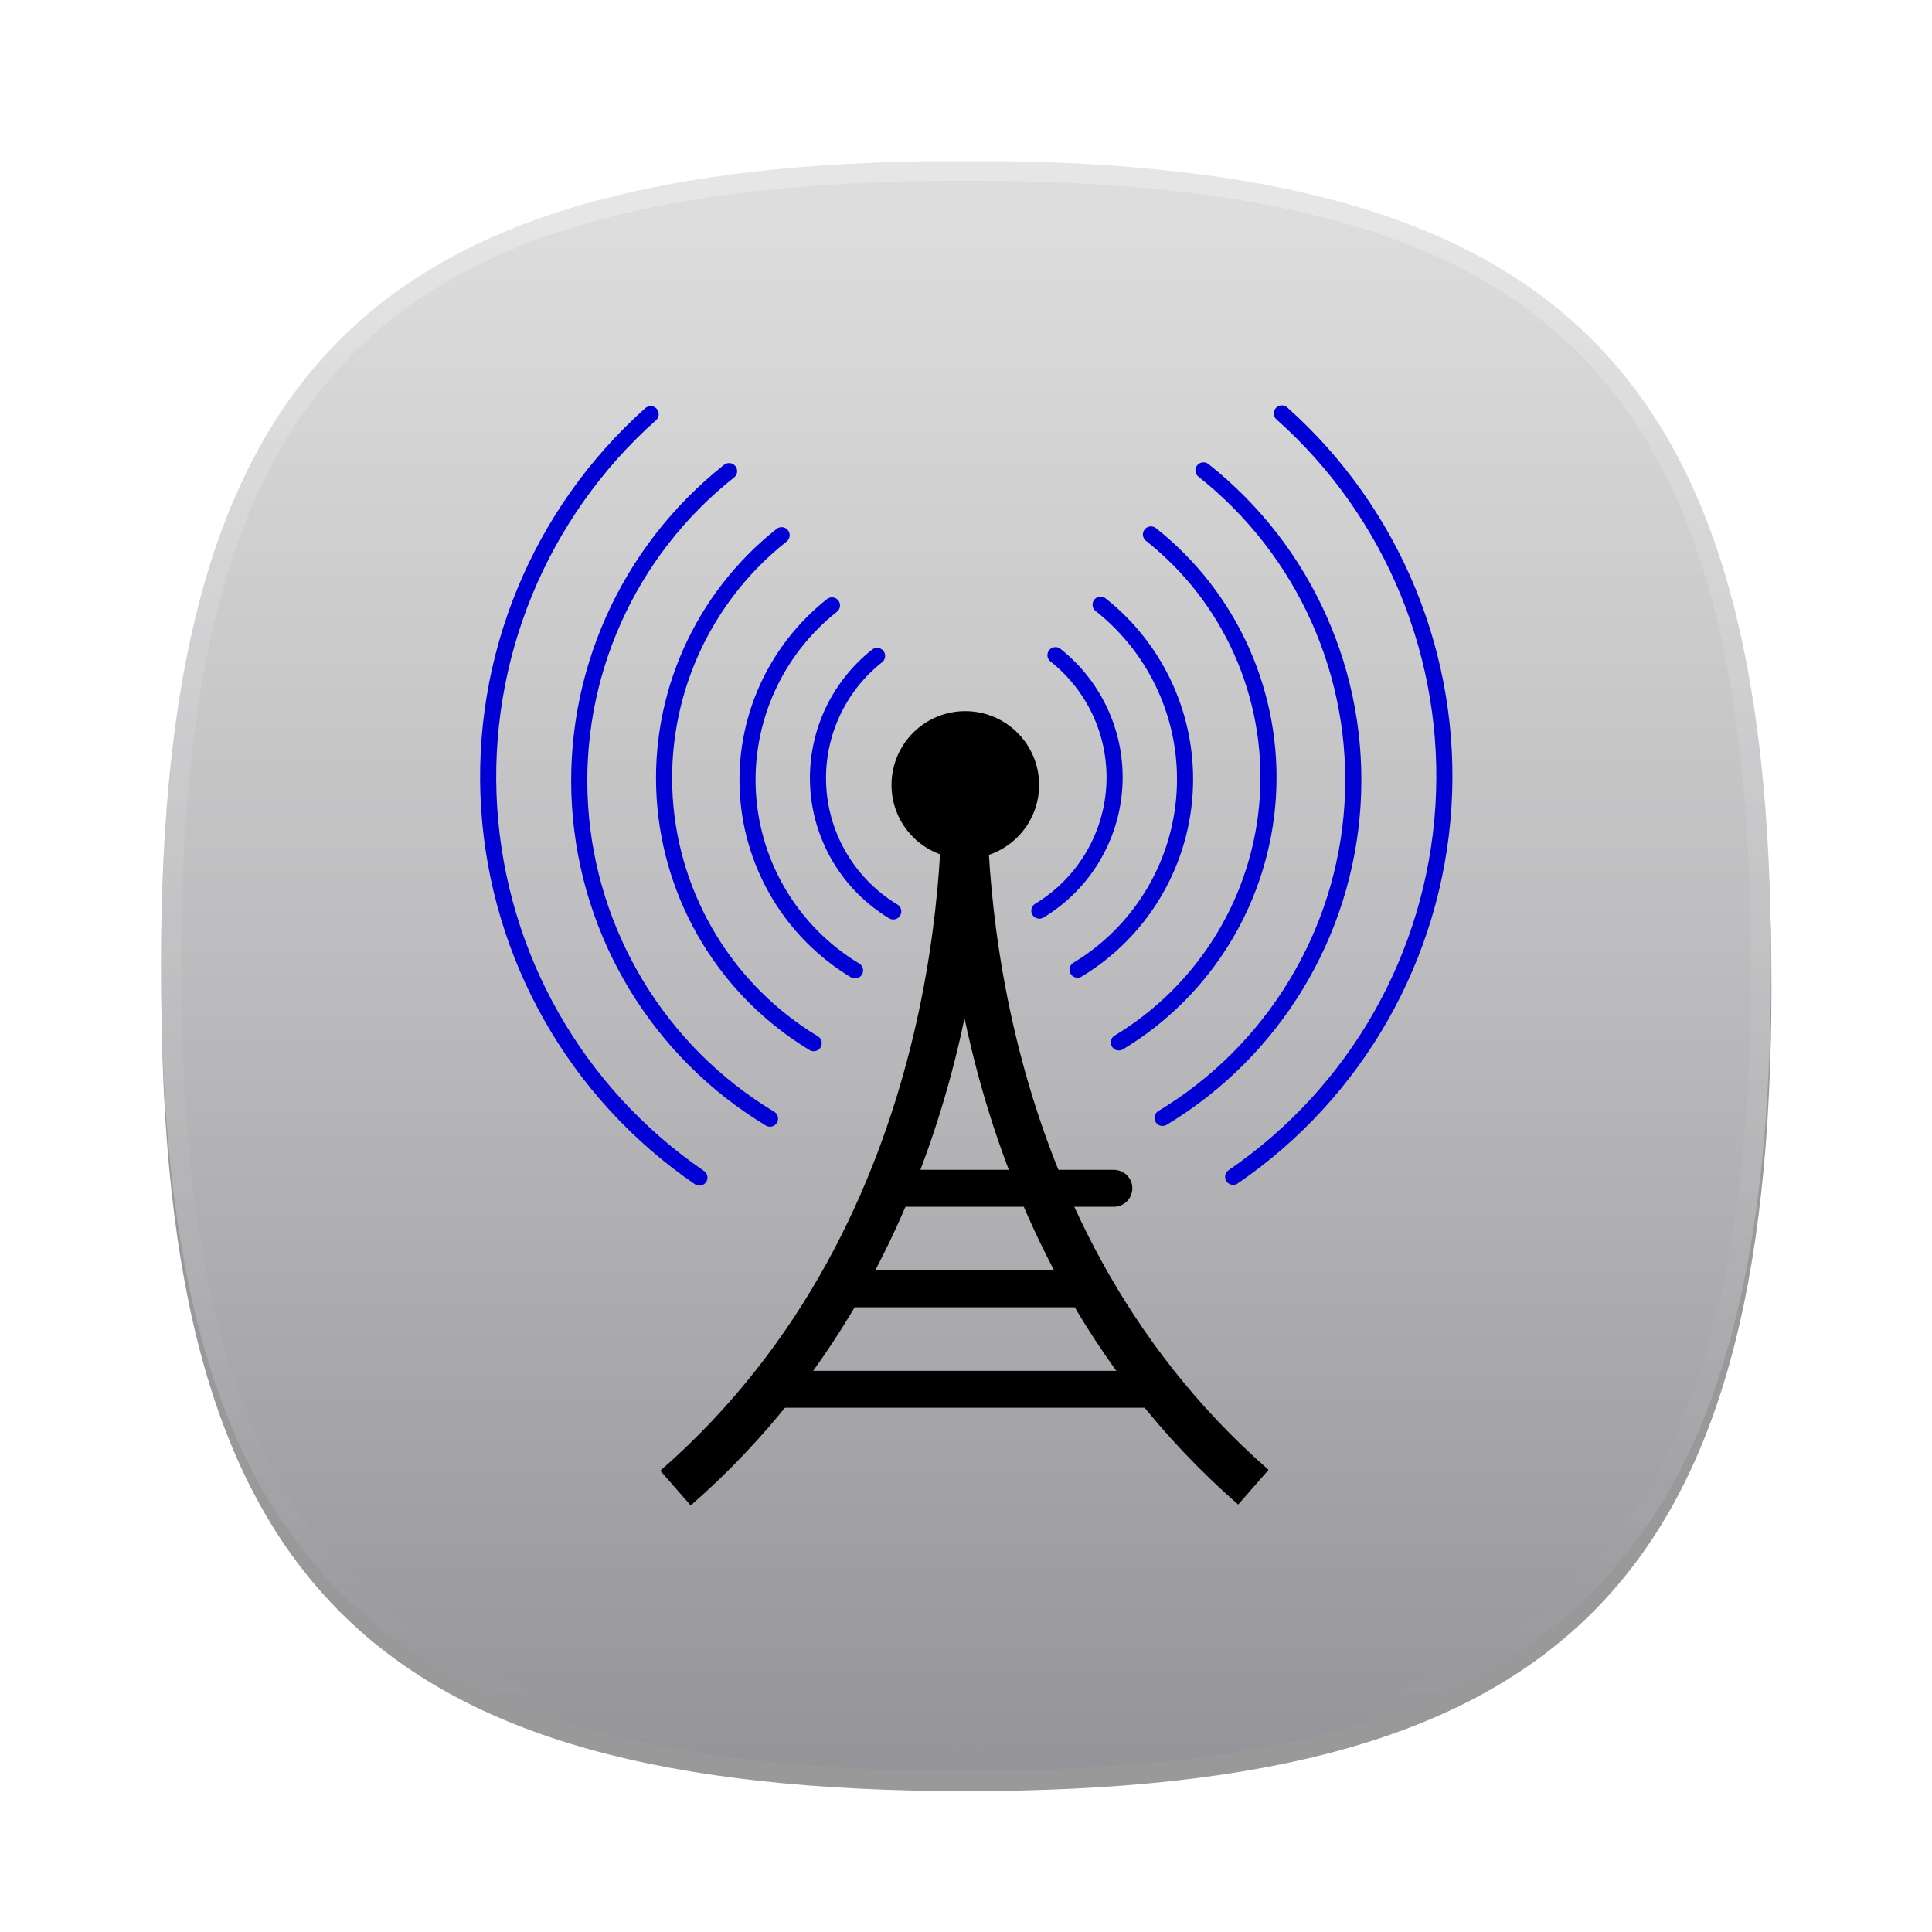 <?xml version="1.0"?>
<!-- Converted with SVG Converter - Version 0.9.5 (Compiled Mon May 30 09:08:51 2011) - Copyright (C) 2011 Nokia -->
<svg xmlns="http://www.w3.org/2000/svg" width="96" x="0px" y="0px" version="1.1" viewBox="0 0 96 96" height="96" xmlns:xlink="http://www.w3.org/1999/xlink" baseProfile="tiny" id="ORANGE_BACKGROUNDS" xml:space="preserve">
 <defs id="defs3067">
  <linearGradient id="linearGradient5113">
   <stop offset="0" style="stop-color:#64af2d;stop-opacity:1;" id="stop5115"/>
  </linearGradient>
  <linearGradient id="linearGradient5332">
   <stop offset="0" style="stop-color:#78c56d;stop-opacity:1;" id="stop5334"/>
  </linearGradient>
  <linearGradient id="linearGradient3799">
   <stop offset="0" style="stop-color:#7886e4;stop-opacity:1;" id="stop3801"/>
  </linearGradient>
  <linearGradient id="RED_x2F_ORANGE_5_2_-1" y1="8.011" x1="47.999" y2="87.99" gradientUnits="userSpaceOnUse" x2="47.999">
   <stop offset="0" style="stop-color:#FFDB62" id="stop3054-7"/>
   <stop offset="0.139" style="stop-color:#FAD15C" id="stop3056-4"/>
   <stop offset="0.374" style="stop-color:#EDB74D" id="stop3058-0"/>
   <stop offset="0.485" style="stop-color:#E6A844" id="stop3060-9"/>
   <stop offset="1" style="stop-color:#C96B25" id="stop3062-4"/>
  </linearGradient>
  <linearGradient gradientTransform="translate(2,-1.988)" id="linearGradient3091" y1="8.011" y2="87.99" x1="47.999" x2="47.999" gradientUnits="userSpaceOnUse">
   <stop offset="0" style="stop-color:#FFDB62" id="stop3054-7"/>
   <stop offset="0.139" style="stop-color:#FAD15C" id="stop3056-4"/>
   <stop offset="0.374" style="stop-color:#EDB74D" id="stop3058-0"/>
   <stop offset="0.485" style="stop-color:#E6A844" id="stop3060-9"/>
   <stop offset="1" style="stop-color:#C96B25" id="stop3062-4"/>
  </linearGradient>
  <linearGradient gradientTransform="translate(1.5e-6,5e-4)" id="linearGradient3124" y1="8.011" x1="47.999" y2="87.99" gradientUnits="userSpaceOnUse" x2="47.999">
   <stop offset="0" style="stop-color:#FFDB62" id="stop3054-7"/>
   <stop offset="0.139" style="stop-color:#FAD15C" id="stop3056-4"/>
   <stop offset="0.374" style="stop-color:#EDB74D" id="stop3058-0"/>
   <stop offset="0.485" style="stop-color:#E6A844" id="stop3060-9"/>
   <stop offset="1" style="stop-color:#C96B25" id="stop3062-4"/>
  </linearGradient>
  <linearGradient gradientTransform="translate(1.5e-6,5e-4)" id="linearGradient3124-1" y1="8.011" x1="47.999" y2="87.99" gradientUnits="userSpaceOnUse" x2="47.999">
   <stop offset="0" style="stop-color:#FFDB62" id="stop3054-7-4"/>
   <stop offset="0.139" style="stop-color:#FAD15C" id="stop3056-4-0"/>
   <stop offset="0.374" style="stop-color:#EDB74D" id="stop3058-0-9"/>
   <stop offset="0.485" style="stop-color:#E6A844" id="stop3060-9-4"/>
   <stop offset="1" style="stop-color:#C96B25" id="stop3062-4-8"/>
  </linearGradient>
  <linearGradient id="RED_x2F_ORANGE_5_2_-1-7" y1="8.011" x1="47.999" y2="87.99" gradientUnits="userSpaceOnUse" x2="47.999">
   <stop offset="0" style="stop-color:#FFDB62" id="stop3054-7-4"/>
   <stop offset="0.139" style="stop-color:#FAD15C" id="stop3056-4-0"/>
   <stop offset="0.374" style="stop-color:#EDB74D" id="stop3058-0-9"/>
   <stop offset="0.485" style="stop-color:#E6A844" id="stop3060-9-4"/>
   <stop offset="1" style="stop-color:#C96B25" id="stop3062-4-8"/>
  </linearGradient>
  <linearGradient gradientTransform="translate(1.5e-6,5e-4)" id="linearGradient3234" y1="8.011" y2="87.99" x1="47.999" x2="47.999" gradientUnits="userSpaceOnUse">
   <stop offset="0" style="stop-color:#FFDB62" id="stop3054-7-4"/>
   <stop offset="0.139" style="stop-color:#FAD15C" id="stop3056-4-0"/>
   <stop offset="0.374" style="stop-color:#EDB74D" id="stop3058-0-9"/>
   <stop offset="0.485" style="stop-color:#E6A844" id="stop3060-9-4"/>
   <stop offset="1" style="stop-color:#C96B25" id="stop3062-4-8"/>
  </linearGradient>
  <linearGradient gradientTransform="translate(1.5e-6,5e-4)" id="linearGradient3234-8" y1="8.011" y2="87.99" x1="47.999" x2="47.999" gradientUnits="userSpaceOnUse">
   <stop offset="0" style="stop-color:#FFDB62" id="stop3054-7-4-4"/>
   <stop offset="0.139" style="stop-color:#FAD15C" id="stop3056-4-0-5"/>
   <stop offset="0.374" style="stop-color:#EDB74D" id="stop3058-0-9-5"/>
   <stop offset="0.485" style="stop-color:#E6A844" id="stop3060-9-4-1"/>
   <stop offset="1" style="stop-color:#C96B25" id="stop3062-4-8-7"/>
  </linearGradient>
  <linearGradient id="RED_x2F_ORANGE_5_2_-1-7-2" y1="8.011" x1="47.999" y2="87.99" gradientUnits="userSpaceOnUse" x2="47.999">
   <stop offset="0" style="stop-color:#FFDB62" id="stop3054-7-4-4"/>
   <stop offset="0.139" style="stop-color:#FAD15C" id="stop3056-4-0-5"/>
   <stop offset="0.374" style="stop-color:#EDB74D" id="stop3058-0-9-5"/>
   <stop offset="0.485" style="stop-color:#E6A844" id="stop3060-9-4-1"/>
   <stop offset="1" style="stop-color:#C96B25" id="stop3062-4-8-7"/>
  </linearGradient>
  <linearGradient gradientTransform="translate(1.5e-6,5e-4)" id="linearGradient3277" y1="8.011" y2="87.99" x1="47.999" x2="47.999" gradientUnits="userSpaceOnUse">
   <stop offset="0" style="stop-color:#FFDB62" id="stop3054-7-4-4"/>
   <stop offset="0.139" style="stop-color:#FAD15C" id="stop3056-4-0-5"/>
   <stop offset="0.374" style="stop-color:#EDB74D" id="stop3058-0-9-5"/>
   <stop offset="0.485" style="stop-color:#E6A844" id="stop3060-9-4-1"/>
   <stop offset="1" style="stop-color:#C96B25" id="stop3062-4-8-7"/>
  </linearGradient>
  <linearGradient id="linearGradient3803-1" y1="31.75" x1="-77.5" y2="31.75" x2="-15" gradientUnits="userSpaceOnUse">
   <stop offset="0" style="stop-color:#78d9e4;stop-opacity:1;" id="stop3801-4"/>
  </linearGradient>
  <linearGradient id="linearGradient3799-7">
   <stop offset="0" style="stop-color:#78d9e4;stop-opacity:1;" id="stop3801-4"/>
  </linearGradient>
  <linearGradient id="linearGradient3819-9" y1="31.75" y2="31.75" x1="-77.5" x2="-15" gradientUnits="userSpaceOnUse">
   <stop offset="0" style="stop-color:#782ee4;stop-opacity:1;" id="stop3801-4-8"/>
  </linearGradient>
  <linearGradient id="linearGradient3799-7-4">
   <stop offset="0" style="stop-color:#782ee4;stop-opacity:1;" id="stop3801-4-8"/>
  </linearGradient>
  <linearGradient id="linearGradient3850-2" y1="31.75" y2="31.75" x1="-77.5" x2="-15" gradientUnits="userSpaceOnUse">
   <stop offset="0" style="stop-color:#782e38;stop-opacity:1;" id="stop3801-4-8-5"/>
  </linearGradient>
  <linearGradient id="linearGradient3799-7-4-4">
   <stop offset="0" style="stop-color:#782e38;stop-opacity:1;" id="stop3801-4-8-5"/>
  </linearGradient>
  <linearGradient gradientTransform="translate(1.5e-6,5e-4)" id="linearGradient3277-1" y1="8.011" y2="87.99" x1="47.999" x2="47.999" gradientUnits="userSpaceOnUse">
   <stop offset="0" style="stop-color:#FFDB62" id="stop3054-7-4-4-4"/>
   <stop offset="0.139" style="stop-color:#FAD15C" id="stop3056-4-0-5-0"/>
   <stop offset="0.374" style="stop-color:#EDB74D" id="stop3058-0-9-5-9"/>
   <stop offset="0.485" style="stop-color:#E6A844" id="stop3060-9-4-1-4"/>
   <stop offset="1" style="stop-color:#C96B25" id="stop3062-4-8-7-8"/>
  </linearGradient>
  <linearGradient id="RED_x2F_ORANGE_5_2_-1-7-2-7" y1="8.011" x1="47.999" y2="87.99" gradientUnits="userSpaceOnUse" x2="47.999">
   <stop offset="0" style="stop-color:#FFDB62" id="stop3054-7-4-4-4"/>
   <stop offset="0.139" style="stop-color:#FAD15C" id="stop3056-4-0-5-0"/>
   <stop offset="0.374" style="stop-color:#EDB74D" id="stop3058-0-9-5-9"/>
   <stop offset="0.485" style="stop-color:#E6A844" id="stop3060-9-4-1-4"/>
   <stop offset="1" style="stop-color:#C96B25" id="stop3062-4-8-7-8"/>
  </linearGradient>
  <linearGradient gradientTransform="translate(1.5e-6,5e-4)" id="linearGradient4552" y1="8.011" y2="87.99" x1="47.999" x2="47.999" gradientUnits="userSpaceOnUse">
   <stop offset="0" style="stop-color:#FFDB62" id="stop3054-7-4-4-4"/>
   <stop offset="0.139" style="stop-color:#FAD15C" id="stop3056-4-0-5-0"/>
   <stop offset="0.374" style="stop-color:#EDB74D" id="stop3058-0-9-5-9"/>
   <stop offset="0.485" style="stop-color:#E6A844" id="stop3060-9-4-1-4"/>
   <stop offset="1" style="stop-color:#C96B25" id="stop3062-4-8-7-8"/>
  </linearGradient>
  <linearGradient gradientTransform="translate(1.5e-6,5e-4)" id="linearGradient4552-2" y1="8.011" y2="87.99" x1="47.999" x2="47.999" gradientUnits="userSpaceOnUse">
   <stop offset="0" style="stop-color:#FFDB62" id="stop3054-7-4-4-4-5"/>
   <stop offset="0.139" style="stop-color:#FAD15C" id="stop3056-4-0-5-0-5"/>
   <stop offset="0.374" style="stop-color:#EDB74D" id="stop3058-0-9-5-9-1"/>
   <stop offset="0.485" style="stop-color:#E6A844" id="stop3060-9-4-1-4-7"/>
   <stop offset="1" style="stop-color:#C96B25" id="stop3062-4-8-7-8-1"/>
  </linearGradient>
  <linearGradient id="RED_x2F_ORANGE_5_2_-1-7-2-7-4" y1="8.011" x1="47.999" y2="87.99" gradientUnits="userSpaceOnUse" x2="47.999">
   <stop offset="0" style="stop-color:#FFDB62" id="stop3054-7-4-4-4-5"/>
   <stop offset="0.139" style="stop-color:#FAD15C" id="stop3056-4-0-5-0-5"/>
   <stop offset="0.374" style="stop-color:#EDB74D" id="stop3058-0-9-5-9-1"/>
   <stop offset="0.485" style="stop-color:#E6A844" id="stop3060-9-4-1-4-7"/>
   <stop offset="1" style="stop-color:#C96B25" id="stop3062-4-8-7-8-1"/>
  </linearGradient>
  <linearGradient id="linearGradient6179" y1="8.256" x1="47.999" y2="87.504" gradientUnits="userSpaceOnUse" x2="47.999">
   <stop offset="0.036" style="stop-color:#FFFFFF" id="stop6136"/>
   <stop offset="0.127" style="stop-color:#FCF7F5" id="stop6138"/>
   <stop offset="0.281" style="stop-color:#F5E0DB" id="stop6140"/>
   <stop offset="0.48" style="stop-color:#EABBAF" id="stop6142"/>
   <stop offset="0.715" style="stop-color:#DA8873" id="stop6144"/>
   <stop offset="0.978" style="stop-color:#C64828" id="stop6146"/>
   <stop offset="1" style="stop-color:#C44221" id="stop6148"/>
  </linearGradient>
  <linearGradient id="RED_x2F_ORANGE_5_2_-8" y1="8.011" x1="47.999" y2="87.99" gradientUnits="userSpaceOnUse" x2="47.999">
   <stop offset="0" style="stop-color:#FFDB62" id="stop6363"/>
   <stop offset="0.139" style="stop-color:#FAD15C" id="stop6365"/>
   <stop offset="0.374" style="stop-color:#EDB74D" id="stop6367"/>
   <stop offset="0.485" style="stop-color:#E6A844" id="stop6369"/>
   <stop offset="1" style="stop-color:#C96B25" id="stop6371"/>
  </linearGradient>
  <linearGradient id="HIGHLIGHTS_RO5_1_" y1="8.256" x1="47.999" y2="87.504" gradientUnits="userSpaceOnUse" x2="47.999">
   <stop offset="0" style="stop-color:#FFFFFF" id="stop6375"/>
   <stop offset="0.096" style="stop-color:#FDF8F5" id="stop6377"/>
   <stop offset="0.258" style="stop-color:#F6E6DB" id="stop6379"/>
   <stop offset="0.467" style="stop-color:#EBC9AF" id="stop6381"/>
   <stop offset="0.714" style="stop-color:#DCA073" id="stop6383"/>
   <stop offset="0.99" style="stop-color:#CA6D28" id="stop6385"/>
   <stop offset="1" style="stop-color:#C96B25" id="stop6387"/>
  </linearGradient>
  <linearGradient id="linearGradient4048" y1="8.256" x1="47.999" y2="87.504" gradientUnits="userSpaceOnUse" x2="47.999">
   <stop offset="0" style="stop-color:#FFFFFF" id="stop6375"/>
   <stop offset="0.096" style="stop-color:#FDF8F5" id="stop6377"/>
   <stop offset="0.258" style="stop-color:#F6E6DB" id="stop6379"/>
   <stop offset="0.467" style="stop-color:#EBC9AF" id="stop6381"/>
   <stop offset="0.714" style="stop-color:#DCA073" id="stop6383"/>
   <stop offset="0.99" style="stop-color:#CA6D28" id="stop6385"/>
   <stop offset="1" style="stop-color:#C96B25" id="stop6387"/>
  </linearGradient>
  <linearGradient id="linearGradient4051" y1="8.011" x1="47.999" y2="87.99" gradientUnits="userSpaceOnUse" x2="47.999">
   <stop offset="0" style="stop-color:#FFDB62" id="stop6363"/>
   <stop offset="0.139" style="stop-color:#FAD15C" id="stop6365"/>
   <stop offset="0.374" style="stop-color:#EDB74D" id="stop6367"/>
   <stop offset="0.485" style="stop-color:#E6A844" id="stop6369"/>
   <stop offset="1" style="stop-color:#C96B25" id="stop6371"/>
  </linearGradient>
  <linearGradient id="linearGradient4094" y1="8.256" x1="47.999" y2="87.504" gradientUnits="userSpaceOnUse" x2="47.999">
   <stop offset="0.036" style="stop-color:#FFFFFF" id="stop6197"/>
   <stop offset="0.185" style="stop-color:#F8E8E1" id="stop6199"/>
   <stop offset="0.51" style="stop-color:#E5AC95" id="stop6201"/>
   <stop offset="0.983" style="stop-color:#C84D1B" id="stop6203"/>
   <stop offset="1" style="stop-color:#C74A17" id="stop6205"/>
  </linearGradient>
  <linearGradient id="linearGradient4136" y1="8.011" x1="47.999" y2="87.99" gradientUnits="userSpaceOnUse" x2="47.999">
   <stop offset="0.036" style="stop-color:#FF8A36" id="stop6128"/>
   <stop offset="0.349" style="stop-color:#EF7130" id="stop6130"/>
   <stop offset="1" style="stop-color:#C73321" id="stop6132"/>
  </linearGradient>
  <linearGradient id="linearGradient4138" y1="8.011" x1="47.999" y2="87.99" gradientUnits="userSpaceOnUse" x2="47.999">
   <stop offset="0.036" style="stop-color:#FAA824" id="stop6189"/>
   <stop offset="0.374" style="stop-color:#EA8A20" id="stop6191"/>
   <stop offset="1" style="stop-color:#C74A17" id="stop6193"/>
  </linearGradient>
  <linearGradient id="linearGradient4140" y1="8.011" x1="47.999" y2="87.99" gradientUnits="userSpaceOnUse" x2="47.999">
   <stop offset="0.036" style="stop-color:#F6B85E" id="stop6240"/>
   <stop offset="0.201" style="stop-color:#F4AE5A" id="stop6242"/>
   <stop offset="0.478" style="stop-color:#EE9451" id="stop6244"/>
   <stop offset="0.539" style="stop-color:#EC8D4E" id="stop6246"/>
   <stop offset="0.823" style="stop-color:#D46A3B" id="stop6248"/>
   <stop offset="1" style="stop-color:#C95932" id="stop6250"/>
  </linearGradient>
  <linearGradient id="linearGradient4142" y1="8.011" x1="47.999" y2="87.99" gradientUnits="userSpaceOnUse" x2="47.999">
   <stop offset="0.036" style="stop-color:#FBBF60" id="stop6303"/>
   <stop offset="0.211" style="stop-color:#F8B556" id="stop6305"/>
   <stop offset="0.503" style="stop-color:#F19B3D" id="stop6307"/>
   <stop offset="1" style="stop-color:#C76121" id="stop6309"/>
  </linearGradient>
  <linearGradient id="linearGradient4338" y1="8" x1="47.999" y2="88.001" gradientUnits="userSpaceOnUse" x2="47.999">
   <stop offset="0.036" style="stop-color:#FFFFFF" id="stop4304"/>
   <stop offset="0.337" style="stop-color:#E1E1E3" id="stop4306"/>
   <stop offset="0.987" style="stop-color:#96969A" id="stop4308"/>
   <stop offset="1" style="stop-color:#949499" id="stop4310"/>
  </linearGradient>
  <linearGradient id="linearGradient4452" y1="8" x1="47.999" y2="88.001" gradientUnits="userSpaceOnUse" x2="47.999">
   <stop offset="0.036" style="stop-color:#E8E8E8" id="stop4417"/>
   <stop offset="0.298" style="stop-color:#DEDEDE" id="stop4419"/>
   <stop offset="0.739" style="stop-color:#C4C4C4" id="stop4421"/>
   <stop offset="1" style="stop-color:#B1B1B1" id="stop4423"/>
  </linearGradient>
  <linearGradient id="linearGradient5072" y1="8.011" x1="47.999" y2="87.99" gradientUnits="userSpaceOnUse" x2="47.999">
   <stop offset="0.036" style="stop-color:#DDDDDD" id="stop4296"/>
   <stop offset="0.462" style="stop-color:#BFBFC1" id="stop4298"/>
   <stop offset="1" style="stop-color:#949499" id="stop4300"/>
  </linearGradient>
  <linearGradient id="linearGradient5074" y1="8.011" x1="47.999" y2="87.99" gradientUnits="userSpaceOnUse" x2="47.999">
   <stop offset="0.036" style="stop-color:#E0E0E0" id="stop4407"/>
   <stop offset="0.326" style="stop-color:#D6D6D6" id="stop4409"/>
   <stop offset="0.815" style="stop-color:#BCBCBC" id="stop4411"/>
   <stop offset="1" style="stop-color:#B0B0B0" id="stop4413"/>
  </linearGradient>
  <linearGradient id="linearGradient5076" y1="8.011" x1="47.999" y2="87.99" gradientUnits="userSpaceOnUse" x2="47.999">
   <stop offset="0.036" style="stop-color:#E9E9E9" id="stop4462"/>
   <stop offset="0.322" style="stop-color:#DFDFDF" id="stop4464"/>
   <stop offset="0.803" style="stop-color:#C5C5C5" id="stop4466"/>
   <stop offset="1" style="stop-color:#B8B8B8" id="stop4468"/>
  </linearGradient>
  <linearGradient id="linearGradient5078" y1="8.011" x1="47.999" y2="87.99" gradientUnits="userSpaceOnUse" x2="47.999">
   <stop offset="0.036" style="stop-color:#EEEEEE" id="stop4513"/>
   <stop offset="0.326" style="stop-color:#E4E4E4" id="stop4515"/>
   <stop offset="0.815" style="stop-color:#CACACA" id="stop4517"/>
   <stop offset="1" style="stop-color:#BEBEBE" id="stop4519"/>
  </linearGradient>
  <linearGradient id="linearGradient5082" y1="8.011" x1="47.999" y2="87.99" gradientUnits="userSpaceOnUse" x2="47.999">
   <stop offset="0.036" style="stop-color:#F9F9F9" id="stop4564"/>
   <stop offset="0.21" style="stop-color:#EFEFEF" id="stop4566"/>
   <stop offset="0.504" style="stop-color:#D6D6D5" id="stop4568"/>
   <stop offset="0.83" style="stop-color:#B2B2B0" id="stop4570"/>
   <stop offset="1" style="stop-color:#ABABA8" id="stop4572"/>
  </linearGradient>
  <linearGradient id="linearGradient5086" y1="8.011" x1="47.999" y2="87.99" gradientUnits="userSpaceOnUse" x2="47.999">
   <stop offset="0.036" style="stop-color:#6BAB40" id="stop4036"/>
   <stop offset="0.606" style="stop-color:#537734" id="stop4038"/>
   <stop offset="1" style="stop-color:#4F5C26" id="stop4040"/>
  </linearGradient>
  <linearGradient id="linearGradient5088" y1="8.011" x1="47.999" y2="87.99" gradientUnits="userSpaceOnUse" x2="47.999">
   <stop offset="0.036" style="stop-color:#70B83B" id="stop4081"/>
   <stop offset="0.207" style="stop-color:#6AAE37" id="stop4083"/>
   <stop offset="0.494" style="stop-color:#5B942B" id="stop4085"/>
   <stop offset="0.863" style="stop-color:#426917" id="stop4087"/>
   <stop offset="1" style="stop-color:#38570F" id="stop4089"/>
  </linearGradient>
  <linearGradient id="linearGradient5090" y1="8.011" x1="47.999" y2="87.99" gradientUnits="userSpaceOnUse" x2="47.999">
   <stop offset="0.036" style="stop-color:#75B561" id="stop4144"/>
   <stop offset="0.223" style="stop-color:#6EAB5E" id="stop4146"/>
   <stop offset="0.538" style="stop-color:#5B9157" id="stop4148"/>
   <stop offset="0.667" style="stop-color:#528454" id="stop4150"/>
   <stop offset="1" style="stop-color:#4B6145" id="stop4152"/>
  </linearGradient>
  <linearGradient id="linearGradient5092" y1="8.011" x1="47.999" y2="87.99" gradientUnits="userSpaceOnUse" x2="47.999">
   <stop offset="0.036" style="stop-color:#9CD061" id="stop4204"/>
   <stop offset="0.219" style="stop-color:#94C957" id="stop4206"/>
   <stop offset="0.527" style="stop-color:#7DB63D" id="stop4208"/>
   <stop offset="0.691" style="stop-color:#6FAA2C" id="stop4210"/>
   <stop offset="1" style="stop-color:#4A8021" id="stop4212"/>
  </linearGradient>
  <linearGradient id="linearGradient5094" y1="8.011" x1="47.999" y2="87.99" gradientUnits="userSpaceOnUse" x2="47.999">
   <stop offset="0.036" style="stop-color:#4791D9" id="stop4267"/>
   <stop offset="0.25" style="stop-color:#4288CF" id="stop4269"/>
   <stop offset="0.61" style="stop-color:#366EB5" id="stop4271"/>
   <stop offset="1" style="stop-color:#264C91" id="stop4273"/>
  </linearGradient>
  <linearGradient id="linearGradient5096" y1="8.011" x1="47.999" y2="87.99" gradientUnits="userSpaceOnUse" x2="47.999">
   <stop offset="0.036" style="stop-color:#66A2D3" id="stop4327"/>
   <stop offset="0.2" style="stop-color:#5C9BCE" id="stop4329"/>
   <stop offset="0.477" style="stop-color:#4289C1" id="stop4331"/>
   <stop offset="0.832" style="stop-color:#176CAB" id="stop4333"/>
   <stop offset="1" style="stop-color:#005DA0" id="stop4335"/>
  </linearGradient>
  <linearGradient id="linearGradient5098" y1="8.011" x1="47.999" y2="87.99" gradientUnits="userSpaceOnUse" x2="47.999">
   <stop offset="0.036" style="stop-color:#63B3E0" id="stop4390"/>
   <stop offset="0.204" style="stop-color:#59ACDA" id="stop4392"/>
   <stop offset="0.487" style="stop-color:#3F99C9" id="stop4394"/>
   <stop offset="0.85" style="stop-color:#147BAE" id="stop4396"/>
   <stop offset="1" style="stop-color:#006DA2" id="stop4398"/>
  </linearGradient>
  <linearGradient id="linearGradient5100" y1="8.011" x1="47.999" y2="87.99" gradientUnits="userSpaceOnUse" x2="47.999">
   <stop offset="0.036" style="stop-color:#6BCFDB" id="stop4453"/>
   <stop offset="0.194" style="stop-color:#61C7D4" id="stop4455"/>
   <stop offset="0.462" style="stop-color:#47B0C3" id="stop4457"/>
   <stop offset="0.803" style="stop-color:#1C8CA6" id="stop4459"/>
   <stop offset="1" style="stop-color:#007594" id="stop4461"/>
  </linearGradient>
  <linearGradient id="linearGradient5102" y1="8.011" x1="47.999" y2="87.99" gradientUnits="userSpaceOnUse" x2="47.999">
   <stop offset="0.036" style="stop-color:#FF61C7" id="stop4513-9"/>
   <stop offset="0.194" style="stop-color:#F759C1" id="stop4515-2"/>
   <stop offset="0.438" style="stop-color:#E145B1" id="stop4517-7"/>
   <stop offset="0.736" style="stop-color:#BE2396" id="stop4519-9"/>
   <stop offset="1" style="stop-color:#99007A" id="stop4521"/>
  </linearGradient>
  <linearGradient id="linearGradient5104" y1="8.011" x1="47.999" y2="87.99" gradientUnits="userSpaceOnUse" x2="47.999">
   <stop offset="0.036" style="stop-color:#E64DD4" id="stop4579"/>
   <stop offset="0.216" style="stop-color:#DE46CE" id="stop4581"/>
   <stop offset="0.493" style="stop-color:#C832BC" id="stop4583"/>
   <stop offset="0.832" style="stop-color:#A5129F" id="stop4585"/>
   <stop offset="1" style="stop-color:#91008F" id="stop4587"/>
  </linearGradient>
  <linearGradient id="linearGradient5106" y1="8.011" x1="47.999" y2="90.757" gradientUnits="userSpaceOnUse" x2="47.999">
   <stop offset="0.036" style="stop-color:#BA66E0" id="stop4645"/>
   <stop offset="0.217" style="stop-color:#B260D8" id="stop4647"/>
   <stop offset="0.497" style="stop-color:#9D51C2" id="stop4649"/>
   <stop offset="0.839" style="stop-color:#7C379F" id="stop4651"/>
   <stop offset="1" style="stop-color:#69298C" id="stop4653"/>
  </linearGradient>
  <linearGradient id="linearGradient5108" y1="9.762" x1="47.999" y2="89.741" gradientUnits="userSpaceOnUse" x2="47.999">
   <stop offset="0.036" style="stop-color:#A14DDB" id="stop4708"/>
   <stop offset="0.221" style="stop-color:#9949D3" id="stop4710"/>
   <stop offset="0.505" style="stop-color:#833CBE" id="stop4712"/>
   <stop offset="0.852" style="stop-color:#60299D" id="stop4714"/>
   <stop offset="1" style="stop-color:#4F1F8C" id="stop4716"/>
  </linearGradient>
  <linearGradient gradientTransform="matrix(0.144,0,0,0.142,113.314,2.589)" id="linearGradient5117" y1="-35.875" x1="-54.5" y2="-35.875" x2="-19.75" gradientUnits="userSpaceOnUse">
   <stop offset="0" style="stop-color:#64af2d;stop-opacity:1;" id="stop5115"/>
  </linearGradient>
  <linearGradient gradientTransform="matrix(0.144,0,0,0.142,-12.158,-16.411)" id="linearGradient5117-3" y1="-35.875" x1="-54.5" y2="-35.875" x2="-19.75" gradientUnits="userSpaceOnUse">
   <stop offset="0" style="stop-color:#449311;stop-opacity:1;" id="stop5115-9"/>
  </linearGradient>
  <linearGradient id="linearGradient5113-1">
   <stop offset="0" style="stop-color:#449311;stop-opacity:1;" id="stop5115-9"/>
  </linearGradient>
  <linearGradient gradientTransform="matrix(0.144,0,0,0.142,113.314,7.589)" id="linearGradient5133" y1="-35.875" y2="-35.875" x1="-54.5" x2="-19.75" gradientUnits="userSpaceOnUse">
   <stop offset="0" style="stop-color:#449311;stop-opacity:1;" id="stop5115-9"/>
  </linearGradient>
  <linearGradient gradientTransform="matrix(0.144,0,0,0.142,-7.158,-16.411)" id="linearGradient5133-6" y1="-35.875" y2="-35.875" x1="-54.5" x2="-19.75" gradientUnits="userSpaceOnUse">
   <stop offset="0" style="stop-color:#128406;stop-opacity:1;" id="stop5115-9-0"/>
  </linearGradient>
  <linearGradient id="linearGradient5113-1-5">
   <stop offset="0" style="stop-color:#128406;stop-opacity:1;" id="stop5115-9-0"/>
  </linearGradient>
  <linearGradient gradientTransform="matrix(0.144,0,0,0.142,113.314,12.589)" id="linearGradient5164" y1="-35.875" y2="-35.875" x1="-54.5" x2="-19.75" gradientUnits="userSpaceOnUse">
   <stop offset="0" style="stop-color:#128406;stop-opacity:1;" id="stop5115-9-0"/>
  </linearGradient>
  <linearGradient gradientTransform="matrix(0.144,0,0,0.142,-2.158,-16.411)" id="linearGradient5164-8" y1="-35.875" y2="-35.875" x1="-54.5" x2="-19.75" gradientUnits="userSpaceOnUse">
   <stop offset="0" style="stop-color:#009351;stop-opacity:1;" id="stop5115-9-0-0"/>
  </linearGradient>
  <linearGradient id="linearGradient5113-1-5-6">
   <stop offset="0" style="stop-color:#009351;stop-opacity:1;" id="stop5115-9-0-0"/>
  </linearGradient>
  <linearGradient gradientTransform="matrix(0.144,0,0,0.142,113.314,17.589)" id="linearGradient5195" y1="-35.875" y2="-35.875" x1="-54.5" x2="-19.75" gradientUnits="userSpaceOnUse">
   <stop offset="0" style="stop-color:#009351;stop-opacity:1;" id="stop5115-9-0-0"/>
  </linearGradient>
  <linearGradient gradientTransform="matrix(0.144,0,0,0.142,113.314,37.589)" id="linearGradient5195-4" y1="-35.875" y2="-35.875" x1="-54.5" x2="-19.75" gradientUnits="userSpaceOnUse">
   <stop offset="0" style="stop-color:#1b34b2;stop-opacity:1;" id="stop5115-9-0-0-6"/>
  </linearGradient>
  <linearGradient id="linearGradient5113-1-5-6-8">
   <stop offset="0" style="stop-color:#1b34b2;stop-opacity:1;" id="stop5115-9-0-0-6"/>
  </linearGradient>
  <linearGradient gradientTransform="matrix(0.144,0,0,0.142,113.314,32.589)" id="linearGradient5164-5" y1="-35.875" y2="-35.875" x1="-54.5" x2="-19.75" gradientUnits="userSpaceOnUse">
   <stop offset="0" style="stop-color:#0066a8;stop-opacity:1;" id="stop5115-9-0-9"/>
  </linearGradient>
  <linearGradient id="linearGradient5113-1-5-0">
   <stop offset="0" style="stop-color:#0066a8;stop-opacity:1;" id="stop5115-9-0-9"/>
  </linearGradient>
  <linearGradient gradientTransform="matrix(0.144,0,0,0.142,113.314,27.589)" id="linearGradient5133-0" y1="-35.875" y2="-35.875" x1="-54.5" x2="-19.75" gradientUnits="userSpaceOnUse">
   <stop offset="0" style="stop-color:#0082b6;stop-opacity:1;" id="stop5115-9-6"/>
  </linearGradient>
  <linearGradient id="linearGradient5113-1-0">
   <stop offset="0" style="stop-color:#0082b6;stop-opacity:1;" id="stop5115-9-6"/>
  </linearGradient>
  <linearGradient gradientTransform="matrix(0.144,0,0,0.142,-12.158,-16.411)" id="linearGradient5117-1" y1="-35.875" x1="-54.5" y2="-35.875" x2="-19.75" gradientUnits="userSpaceOnUse">
   <stop offset="0" style="stop-color:#0d9758;stop-opacity:1;" id="stop5115-8"/>
  </linearGradient>
  <linearGradient id="linearGradient5113-3">
   <stop offset="0" style="stop-color:#0d9758;stop-opacity:1;" id="stop5115-8"/>
  </linearGradient>
  <linearGradient gradientTransform="matrix(0.144,0,0,0.142,113.314,22.589)" id="linearGradient5238" y1="-35.875" y2="-35.875" x1="-54.5" x2="-19.75" gradientUnits="userSpaceOnUse">
   <stop offset="0" style="stop-color:#0d9758;stop-opacity:1;" id="stop5115-8"/>
  </linearGradient>
  <linearGradient gradientTransform="matrix(0.144,0,0,0.142,-12.158,-11.411)" id="linearGradient5238-6" y1="-35.875" y2="-35.875" x1="-54.5" x2="-19.75" gradientUnits="userSpaceOnUse">
   <stop offset="0" style="stop-color:#2c00a5;stop-opacity:1;" id="stop5115-8-6"/>
  </linearGradient>
  <linearGradient id="linearGradient5113-3-0">
   <stop offset="0" style="stop-color:#2c00a5;stop-opacity:1;" id="stop5115-8-6"/>
  </linearGradient>
  <linearGradient gradientTransform="matrix(0.144,0,0,0.142,113.314,47.589)" id="linearGradient5133-0-6" y1="-35.875" y2="-35.875" x1="-54.5" x2="-19.75" gradientUnits="userSpaceOnUse">
   <stop offset="0" style="stop-color:#62226a;stop-opacity:1;" id="stop5115-9-6-8"/>
  </linearGradient>
  <linearGradient id="linearGradient5113-1-0-1">
   <stop offset="0" style="stop-color:#62226a;stop-opacity:1;" id="stop5115-9-6-8"/>
  </linearGradient>
  <linearGradient gradientTransform="matrix(0.144,0,0,0.142,113.314,52.589)" id="linearGradient5164-5-4" y1="-35.875" y2="-35.875" x1="-54.5" x2="-19.75" gradientUnits="userSpaceOnUse">
   <stop offset="0" style="stop-color:#e50c98;stop-opacity:1;" id="stop5115-9-0-9-6"/>
  </linearGradient>
  <linearGradient id="linearGradient5113-1-5-0-9">
   <stop offset="0" style="stop-color:#e50c98;stop-opacity:1;" id="stop5115-9-0-9-6"/>
  </linearGradient>
  <linearGradient gradientTransform="matrix(0.144,0,0,0.142,113.314,57.589)" id="linearGradient5195-4-3" y1="-35.875" y2="-35.875" x1="-54.5" x2="-19.75" gradientUnits="userSpaceOnUse">
   <stop offset="0" style="stop-color:#ec297b;stop-opacity:1;" id="stop5115-9-0-0-6-8"/>
  </linearGradient>
  <linearGradient id="linearGradient5113-1-5-6-8-7">
   <stop offset="0" style="stop-color:#ec297b;stop-opacity:1;" id="stop5115-9-0-0-6-8"/>
  </linearGradient>
  <linearGradient gradientTransform="matrix(0.144,0,0,0.142,113.314,42.589)" id="linearGradient5305" y1="-35.875" y2="-35.875" x1="-54.5" x2="-19.75" gradientUnits="userSpaceOnUse">
   <stop offset="0" style="stop-color:#2c00a5;stop-opacity:1;" id="stop5115-8-6"/>
  </linearGradient>
  <linearGradient gradientTransform="matrix(0.144,0,0,0.142,113.314,77.589)" id="linearGradient5195-4-3-3" y1="-35.875" y2="-35.875" x1="-54.5" x2="-19.75" gradientUnits="userSpaceOnUse">
   <stop offset="0" style="stop-color:#ff7a0d;stop-opacity:1;" id="stop5115-9-0-0-6-8-9"/>
  </linearGradient>
  <linearGradient id="linearGradient5113-1-5-6-8-7-5">
   <stop offset="0" style="stop-color:#ff7a0d;stop-opacity:1;" id="stop5115-9-0-0-6-8-9"/>
  </linearGradient>
  <linearGradient gradientTransform="matrix(0.144,0,0,0.142,113.314,72.589)" id="linearGradient5164-5-4-8" y1="-35.875" y2="-35.875" x1="-54.5" x2="-19.75" gradientUnits="userSpaceOnUse">
   <stop offset="0" style="stop-color:#ff5b00;stop-opacity:1;" id="stop5115-9-0-9-6-0"/>
  </linearGradient>
  <linearGradient id="linearGradient5113-1-5-0-9-4">
   <stop offset="0" style="stop-color:#ff5b00;stop-opacity:1;" id="stop5115-9-0-9-6-0"/>
  </linearGradient>
  <linearGradient gradientTransform="matrix(0.144,0,0,0.142,113.314,67.589)" id="linearGradient5133-0-6-7" y1="-35.875" y2="-35.875" x1="-54.5" x2="-19.75" gradientUnits="userSpaceOnUse">
   <stop offset="0" style="stop-color:#f74000;stop-opacity:1;" id="stop5115-9-6-8-3"/>
  </linearGradient>
  <linearGradient id="linearGradient5113-1-0-1-6">
   <stop offset="0" style="stop-color:#f74000;stop-opacity:1;" id="stop5115-9-6-8-3"/>
  </linearGradient>
  <linearGradient gradientTransform="matrix(0.144,0,0,0.142,-12.158,-6.411)" id="linearGradient5305-6" y1="-35.875" y2="-35.875" x1="-54.5" x2="-19.75" gradientUnits="userSpaceOnUse">
   <stop offset="0" style="stop-color:#e21429;stop-opacity:1;" id="stop5115-8-6-5"/>
  </linearGradient>
  <linearGradient id="linearGradient5113-3-0-1">
   <stop offset="0" style="stop-color:#e21429;stop-opacity:1;" id="stop5115-8-6-5"/>
  </linearGradient>
  <linearGradient gradientTransform="matrix(0.144,0,0,0.142,113.314,62.589)" id="linearGradient5372" y1="-35.875" y2="-35.875" x1="-54.5" x2="-19.75" gradientUnits="userSpaceOnUse">
   <stop offset="0" style="stop-color:#e21429;stop-opacity:1;" id="stop5115-8-6-5"/>
  </linearGradient>
  <linearGradient gradientTransform="matrix(0.144,0,0,0.142,113.314,97.589)" id="linearGradient5195-4-3-3-7" y1="-35.875" y2="-35.875" x1="-54.5" x2="-19.75" gradientUnits="userSpaceOnUse">
   <stop offset="0" style="stop-color:#e0e0e0;stop-opacity:1;" id="stop5115-9-0-0-6-8-9-7"/>
  </linearGradient>
  <linearGradient id="linearGradient5113-1-5-6-8-7-5-3">
   <stop offset="0" style="stop-color:#e0e0e0;stop-opacity:1;" id="stop5115-9-0-0-6-8-9-7"/>
  </linearGradient>
  <linearGradient gradientTransform="matrix(0.144,0,0,0.142,113.314,92.589)" id="linearGradient5164-5-4-8-2" y1="-35.875" y2="-35.875" x1="-54.5" x2="-19.75" gradientUnits="userSpaceOnUse">
   <stop offset="0" style="stop-color:#e8e8e8;stop-opacity:1;" id="stop5115-9-0-9-6-0-0"/>
  </linearGradient>
  <linearGradient id="linearGradient5113-1-5-0-9-4-6">
   <stop offset="0" style="stop-color:#e8e8e8;stop-opacity:1;" id="stop5115-9-0-9-6-0-0"/>
  </linearGradient>
  <linearGradient gradientTransform="matrix(0.144,0,0,0.142,113.314,87.589)" id="linearGradient5133-0-6-7-1" y1="-35.875" y2="-35.875" x1="-54.5" x2="-19.75" gradientUnits="userSpaceOnUse">
   <stop offset="0" style="stop-color:#f7d303;stop-opacity:1;" id="stop5115-9-6-8-3-5"/>
  </linearGradient>
  <linearGradient id="linearGradient5113-1-0-1-6-6">
   <stop offset="0" style="stop-color:#f7d303;stop-opacity:1;" id="stop5115-9-6-8-3-5"/>
  </linearGradient>
  <linearGradient gradientTransform="matrix(0.144,0,0,0.142,-12.158,-1.411)" id="linearGradient5372-7" y1="-35.875" y2="-35.875" x1="-54.5" x2="-19.75" gradientUnits="userSpaceOnUse">
   <stop offset="0" style="stop-color:#ffa300;stop-opacity:1;" id="stop5115-8-6-5-4"/>
  </linearGradient>
  <linearGradient id="linearGradient5113-3-0-1-5">
   <stop offset="0" style="stop-color:#ffa300;stop-opacity:1;" id="stop5115-8-6-5-4"/>
  </linearGradient>
  <linearGradient gradientTransform="matrix(0.144,0,0,0.142,113.314,82.589)" id="linearGradient5439" y1="-35.875" y2="-35.875" x1="-54.5" x2="-19.75" gradientUnits="userSpaceOnUse">
   <stop offset="0" style="stop-color:#ffa300;stop-opacity:1;" id="stop5115-8-6-5-4"/>
  </linearGradient>
  <linearGradient gradientTransform="matrix(0.144,0,0,0.142,-12.158,8.589)" id="linearGradient5164-5-4-8-2-1" y1="-35.875" y2="-35.875" x1="-54.5" x2="-19.75" gradientUnits="userSpaceOnUse">
   <stop offset="0" style="stop-color:#d3d3d3;stop-opacity:1;" id="stop5115-9-0-9-6-0-0-6"/>
  </linearGradient>
  <linearGradient id="linearGradient5113-1-5-0-9-4-6-4">
   <stop offset="0" style="stop-color:#d3d3d3;stop-opacity:1;" id="stop5115-9-0-9-6-0-0-6"/>
  </linearGradient>
  <linearGradient gradientTransform="matrix(0.144,0,0,0.142,113.314,107.589)" id="linearGradient5195-4-3-3-7-0" y1="-35.875" y2="-35.875" x1="-54.5" x2="-19.75" gradientUnits="userSpaceOnUse">
   <stop offset="0" style="stop-color:#cecece;stop-opacity:1;" id="stop5115-9-0-0-6-8-9-7-1"/>
  </linearGradient>
  <linearGradient id="linearGradient5113-1-5-6-8-7-5-3-7">
   <stop offset="0" style="stop-color:#cecece;stop-opacity:1;" id="stop5115-9-0-0-6-8-9-7-1"/>
  </linearGradient>
  <linearGradient gradientTransform="matrix(0.144,0,0,0.142,113.314,102.589)" id="linearGradient5498" y1="-35.875" y2="-35.875" x1="-54.5" x2="-19.75" gradientUnits="userSpaceOnUse">
   <stop offset="0" style="stop-color:#d3d3d3;stop-opacity:1;" id="stop5115-9-0-9-6-0-0-6"/>
  </linearGradient>
  <linearGradient id="SVGID_1_" y1="39.117" x1="48.452" y2="70.455" gradientUnits="userSpaceOnUse" x2="48.452">
   <stop offset="0.323" style="stop-color:#FAFCEF" id="stop4392-1"/>
   <stop offset="1" style="stop-color:#D0CBC5" id="stop4394-7"/>
  </linearGradient>
  <linearGradient gradientTransform="translate(68.547,-90.189)" id="linearGradient4418" y1="39.117" y2="70.455" x1="48.452" x2="48.452" gradientUnits="userSpaceOnUse">
   <stop offset="0.323" style="stop-color:#FAFCEF" id="stop4392-1"/>
   <stop offset="1" style="stop-color:#D0CBC5" id="stop4394-7"/>
  </linearGradient>
  <linearGradient gradientTransform="matrix(0,-79.245,-79.245,0,298.008,460.067)" id="linearGradient4305" y1="0" y2="0" x1="0" gradientUnits="userSpaceOnUse" x2="1">
   <stop offset="0" style="stop-opacity:1;stop-color:#ffffff" id="stop4307"/>
   <stop offset="1" style="stop-opacity:1;stop-color:#ffffff" id="stop4309"/>
  </linearGradient>
  <linearGradient gradientTransform="matrix(0,-79.245,-79.245,0,298.008,460.067)" id="linearGradient4287" y1="0" y2="0" x1="0" gradientUnits="userSpaceOnUse" x2="1">
   <stop offset="0" style="stop-opacity:1;stop-color:#ffffff" id="stop4289-2"/>
   <stop offset="1" style="stop-opacity:0;stop-color:#ffffff" id="stop4291"/>
  </linearGradient>
  <linearGradient gradientTransform="matrix(0,-74.983,-74.983,0,298.008,464.776)" id="linearGradient4247" y1="0" y2="0" x1="0" gradientUnits="userSpaceOnUse" x2="1">
   <stop offset="0" style="stop-opacity:1;stop-color:#ffffff" id="stop4249"/>
   <stop offset="1" style="stop-opacity:1;stop-color:#ffffff" id="stop4251"/>
  </linearGradient>
  <linearGradient gradientTransform="matrix(0,-74.983,-74.983,0,298.008,464.776)" id="linearGradient4229" y1="0" y2="0" x1="0" gradientUnits="userSpaceOnUse" x2="1">
   <stop offset="0" style="stop-opacity:1;stop-color:#ffffff" id="stop4231"/>
   <stop offset="1" style="stop-opacity:0.18;stop-color:#ffffff" id="stop4233"/>
  </linearGradient>
  <linearGradient gradientTransform="matrix(0,-80.694,-80.694,0,298.008,460.86)" id="linearGradient4189" y1="0" y2="0" x1="0" gradientUnits="userSpaceOnUse" x2="1">
   <stop offset="0" style="stop-opacity:1;stop-color:#000000" id="stop4191"/>
   <stop offset="1" style="stop-opacity:1;stop-color:#000000" id="stop4193"/>
  </linearGradient>
  <linearGradient gradientTransform="matrix(0,-80.694,-80.694,0,298.008,460.86)" id="linearGradient4171" y1="0" y2="0" x1="0" gradientUnits="userSpaceOnUse" x2="1">
   <stop offset="0" style="stop-opacity:0;stop-color:#ffffff" id="stop4173"/>
   <stop offset="1" style="stop-opacity:1;stop-color:#ffffff" id="stop4175"/>
  </linearGradient>
  <linearGradient gradientTransform="matrix(0,-80.694,-80.694,0,298.008,460.86)" id="linearGradient4171-4" y1="0" y2="0" x1="0" gradientUnits="userSpaceOnUse" x2="1">
   <stop offset="0" style="stop-opacity:0;stop-color:#ffffff" id="stop4173-9"/>
   <stop offset="1" style="stop-opacity:1;stop-color:#ffffff" id="stop4175-6"/>
  </linearGradient>
  <linearGradient gradientTransform="matrix(0,-80.694,-80.694,0,298.008,460.86)" id="linearGradient4189-3" y1="0" y2="0" x1="0" gradientUnits="userSpaceOnUse" x2="1">
   <stop offset="0" style="stop-opacity:1;stop-color:#000000" id="stop4191-7"/>
   <stop offset="1" style="stop-opacity:1;stop-color:#000000" id="stop4193-8"/>
  </linearGradient>
  <linearGradient gradientTransform="matrix(0,-74.983,-74.983,0,298.008,464.776)" id="linearGradient4229-7" y1="0" y2="0" x1="0" gradientUnits="userSpaceOnUse" x2="1">
   <stop offset="0" style="stop-opacity:1;stop-color:#ffffff" id="stop4231-6"/>
   <stop offset="1" style="stop-opacity:0.18;stop-color:#ffffff" id="stop4233-3"/>
  </linearGradient>
  <linearGradient gradientTransform="matrix(0,-74.983,-74.983,0,298.008,464.776)" id="linearGradient4247-6" y1="0" y2="0" x1="0" gradientUnits="userSpaceOnUse" x2="1">
   <stop offset="0" style="stop-opacity:1;stop-color:#ffffff" id="stop4249-1"/>
   <stop offset="1" style="stop-opacity:1;stop-color:#ffffff" id="stop4251-5"/>
  </linearGradient>
  <linearGradient gradientTransform="matrix(0,-79.245,-79.245,0,298.008,460.067)" id="linearGradient4287-1" y1="0" y2="0" x1="0" gradientUnits="userSpaceOnUse" x2="1">
   <stop offset="0" style="stop-opacity:1;stop-color:#ffffff" id="stop4289-2-6"/>
   <stop offset="1" style="stop-opacity:0;stop-color:#ffffff" id="stop4291-5"/>
  </linearGradient>
  <linearGradient gradientTransform="matrix(0,-79.245,-79.245,0,298.008,460.067)" id="linearGradient4305-7" y1="0" y2="0" x1="0" gradientUnits="userSpaceOnUse" x2="1">
   <stop offset="0" style="stop-opacity:1;stop-color:#ffffff" id="stop4307-5"/>
   <stop offset="1" style="stop-opacity:1;stop-color:#ffffff" id="stop4309-4"/>
  </linearGradient>
  <linearGradient gradientTransform="matrix(0,-80.694,-80.694,0,298.008,460.86)" id="linearGradient5735" y1="0" x1="0" y2="0" gradientUnits="userSpaceOnUse" x2="1">
   <stop offset="0" style="stop-opacity:1;stop-color:#000000" id="stop4191-7"/>
   <stop offset="1" style="stop-opacity:1;stop-color:#000000" id="stop4193-8"/>
  </linearGradient>
  <linearGradient gradientTransform="matrix(0,-74.983,-74.983,0,298.008,464.776)" id="linearGradient5737" y1="0" x1="0" y2="0" gradientUnits="userSpaceOnUse" x2="1">
   <stop offset="0" style="stop-opacity:1;stop-color:#ffffff" id="stop4249-1"/>
   <stop offset="1" style="stop-opacity:1;stop-color:#ffffff" id="stop4251-5"/>
  </linearGradient>
  <linearGradient gradientTransform="matrix(0,-79.245,-79.245,0,298.008,460.067)" id="linearGradient5739" y1="0" x1="0" y2="0" gradientUnits="userSpaceOnUse" x2="1">
   <stop offset="0" style="stop-opacity:1;stop-color:#ffffff" id="stop4307-5"/>
   <stop offset="1" style="stop-opacity:1;stop-color:#ffffff" id="stop4309-4"/>
  </linearGradient>
  <linearGradient gradientTransform="matrix(0,-79.245,-79.245,0,298.008,460.067)" id="linearGradient5928" y1="0" x1="0" y2="0" gradientUnits="userSpaceOnUse" x2="1">
   <stop offset="0" style="stop-opacity:1;stop-color:#ffffff" id="stop4307-5"/>
   <stop offset="1" style="stop-opacity:1;stop-color:#ffffff" id="stop4309-4"/>
  </linearGradient>
  <linearGradient gradientTransform="matrix(0,-74.983,-74.983,0,298.008,464.776)" id="linearGradient5940" y1="0" x1="0" y2="0" gradientUnits="userSpaceOnUse" x2="1">
   <stop offset="0" style="stop-opacity:1;stop-color:#ffffff" id="stop4249-1"/>
   <stop offset="1" style="stop-opacity:1;stop-color:#ffffff" id="stop4251-5"/>
  </linearGradient>
  <linearGradient gradientTransform="matrix(0,-80.694,-80.694,0,298.008,460.86)" id="linearGradient5952" y1="0" x1="0" y2="0" gradientUnits="userSpaceOnUse" x2="1">
   <stop offset="0" style="stop-opacity:1;stop-color:#000000" id="stop4191-7"/>
   <stop offset="1" style="stop-opacity:1;stop-color:#000000" id="stop4193-8"/>
  </linearGradient>
  <linearGradient gradientTransform="matrix(0,-74.983,-74.983,0,298.008,464.776)" id="linearGradient6110" y1="0" x1="0" y2="0" gradientUnits="userSpaceOnUse" x2="1">
   <stop offset="0" style="stop-opacity:1;stop-color:#ffffff" id="stop4249-1"/>
   <stop offset="1" style="stop-opacity:1;stop-color:#ffffff" id="stop4251-5"/>
  </linearGradient>
  <linearGradient gradientTransform="matrix(0,-79.245,-79.245,0,298.008,460.067)" id="linearGradient6612" y1="0" y2="0" x1="0" gradientUnits="userSpaceOnUse" x2="1">
   <stop offset="0" style="stop-opacity:1;stop-color:#ffffff" id="stop6614"/>
   <stop offset="1" style="stop-opacity:1;stop-color:#ffffff" id="stop6616"/>
  </linearGradient>
  <linearGradient gradientTransform="matrix(0,-79.245,-79.245,0,298.008,460.067)" id="linearGradient6594" y1="0" y2="0" x1="0" gradientUnits="userSpaceOnUse" x2="1">
   <stop offset="0" style="stop-opacity:1;stop-color:#ffffff" id="stop6596"/>
   <stop offset="1" style="stop-opacity:0;stop-color:#ffffff" id="stop6598"/>
  </linearGradient>
  <linearGradient gradientTransform="matrix(0,-74.983,-74.983,0,298.008,464.776)" id="linearGradient6554" y1="0" y2="0" x1="0" gradientUnits="userSpaceOnUse" x2="1">
   <stop offset="0" style="stop-opacity:1;stop-color:#ffffff" id="stop6556"/>
   <stop offset="1" style="stop-opacity:1;stop-color:#ffffff" id="stop6558"/>
  </linearGradient>
  <linearGradient gradientTransform="matrix(0,-74.983,-74.983,0,298.008,464.776)" id="linearGradient6536" y1="0" y2="0" x1="0" gradientUnits="userSpaceOnUse" x2="1">
   <stop offset="0" style="stop-opacity:1;stop-color:#ffffff" id="stop6538"/>
   <stop offset="1" style="stop-opacity:0.18;stop-color:#ffffff" id="stop6540"/>
  </linearGradient>
  <linearGradient gradientTransform="matrix(0,-80.694,-80.694,0,298.008,460.86)" id="linearGradient6496" y1="0" y2="0" x1="0" gradientUnits="userSpaceOnUse" x2="1">
   <stop offset="0" style="stop-opacity:1;stop-color:#000000" id="stop6498"/>
   <stop offset="1" style="stop-opacity:1;stop-color:#000000" id="stop6500"/>
  </linearGradient>
  <linearGradient gradientTransform="matrix(0,-80.694,-80.694,0,298.008,460.86)" id="linearGradient6478" y1="0" y2="0" x1="0" gradientUnits="userSpaceOnUse" x2="1">
   <stop offset="0" style="stop-opacity:0;stop-color:#ffffff" id="stop6480"/>
   <stop offset="1" style="stop-opacity:1;stop-color:#ffffff" id="stop6482"/>
  </linearGradient>
 </defs>
 <linearGradient id="RED_x2F_ORANGE_5_2_" y1="8.011" x1="47.999" y2="87.99" gradientUnits="userSpaceOnUse" x2="47.999">
  <stop offset="0" style="stop-color:#FFDB62" id="stop3054"/>
  <stop offset="0.139" style="stop-color:#FAD15C" id="stop3056"/>
  <stop offset="0.374" style="stop-color:#EDB74D" id="stop3058"/>
  <stop offset="0.485" style="stop-color:#E6A844" id="stop3060"/>
  <stop offset="1" style="stop-color:#C96B25" id="stop3062"/>
 </linearGradient>
 <g style="display:inline" id="layer5">
  <rect width="96" x="0" y="0" height="96" style="fill:#000000;fill-opacity:0;stroke:none;display:inline" id="rect3119"/>
 </g>
 <g style="display:inline" id="layer4">
  <path style="opacity:0.4" id="SHADOW" d="m 88.023,49 c 0,29.633 -10.364,40 -40,40 -29.635,0 -40,-10.367 -40,-40 0,-29.634 10.366,-40 40,-40 29.636,0 40,10.365 40,40 z"/>
 </g>
 <g style="display:inline" id="layer29">
  <rect width="5" x="105.472" y="-5" height="5" style="fill:url(#linearGradient5117);fill-opacity:1;stroke:none" id="rect5111"/>
  <rect width="5" x="105.472" y="0" height="5" style="fill:url(#linearGradient5133);fill-opacity:1;stroke:none" id="rect5111-8"/>
  <rect width="5" x="105.472" y="5" height="5" style="fill:url(#linearGradient5164);fill-opacity:1;stroke:none" id="rect5111-8-2"/>
  <rect width="5" x="105.472" y="10" height="5" style="fill:url(#linearGradient5195);fill-opacity:1;stroke:none" id="rect5111-8-2-2"/>
  <rect width="5" x="105.472" y="15" height="5" style="fill:url(#linearGradient5238);fill-opacity:1;stroke:none" id="rect5111-9"/>
  <rect width="5" x="105.472" y="20" height="5" style="fill:url(#linearGradient5133-0);fill-opacity:1;stroke:none" id="rect5111-8-3"/>
  <rect width="5" x="105.472" y="25" height="5" style="fill:url(#linearGradient5164-5);fill-opacity:1;stroke:none" id="rect5111-8-2-4"/>
  <rect width="5" x="105.472" y="30" height="5" style="fill:url(#linearGradient5195-4);fill-opacity:1;stroke:none" id="rect5111-8-2-2-4"/>
  <rect width="5" x="105.472" y="35" height="5" style="fill:url(#linearGradient5305);fill-opacity:1;stroke:none" id="rect5111-9-8"/>
  <rect width="5" x="105.472" y="40" height="5" style="fill:url(#linearGradient5133-0-6);fill-opacity:1;stroke:none" id="rect5111-8-3-2"/>
  <rect width="5" x="105.472" y="45" height="5" style="fill:url(#linearGradient5164-5-4);fill-opacity:1;stroke:none" id="rect5111-8-2-4-9"/>
  <rect width="5" x="105.472" y="50" height="5" style="fill:url(#linearGradient5195-4-3);fill-opacity:1;stroke:none" id="rect5111-8-2-2-4-1"/>
  <rect width="5" x="105.472" y="55" height="5" style="fill:url(#linearGradient5372);fill-opacity:1;stroke:none" id="rect5111-9-8-4"/>
  <rect width="5" x="105.472" y="60" height="5" style="fill:url(#linearGradient5133-0-6-7);fill-opacity:1;stroke:none" id="rect5111-8-3-2-2"/>
  <rect width="5" x="105.472" y="65" height="5" style="fill:url(#linearGradient5164-5-4-8);fill-opacity:1;stroke:none" id="rect5111-8-2-4-9-0"/>
  <rect width="5" x="105.472" y="70" height="5" style="fill:url(#linearGradient5195-4-3-3);fill-opacity:1;stroke:none" id="rect5111-8-2-2-4-1-9"/>
  <rect width="5" x="105.472" y="75" height="5" style="fill:url(#linearGradient5439);fill-opacity:1;stroke:none" id="rect5111-9-8-4-1"/>
  <rect width="5" x="105.472" y="80" height="5" style="fill:url(#linearGradient5133-0-6-7-1);fill-opacity:1;stroke:none" id="rect5111-8-3-2-2-2"/>
  <rect width="5" x="105.472" y="85" height="5" style="fill:url(#linearGradient5164-5-4-8-2);fill-opacity:1;stroke:none" id="rect5111-8-2-4-9-0-0"/>
  <rect width="5" x="105.472" y="90" height="5" style="fill:url(#linearGradient5195-4-3-3-7);fill-opacity:1;stroke:none" id="rect5111-8-2-2-4-1-9-0"/>
  <rect width="5" x="105.472" y="104.988" height="5" style="fill:#ffffff;fill-opacity:1;stroke:none" id="rect4383"/>
  <rect width="5" x="105.472" y="95" height="5" style="fill:url(#linearGradient5498);fill-opacity:1;stroke:none" id="rect5111-8-2-4-9-0-0-7"/>
  <rect width="5" x="105.472" y="100" height="5" style="fill:url(#linearGradient5195-4-3-3-7-0);fill-opacity:1;stroke:none" id="rect5111-8-2-2-4-1-9-0-7"/>
  <rect width="5" x="105.472" y="110.007" height="5" style="fill:#000000;fill-opacity:1;stroke:none;display:inline" id="rect4383-1"/>
 </g>
 <g style="display:inline" id="layer13">
  <g id="GRAY_BACKGROUNDS">
   <g id="GRAY5">
    <linearGradient id="GRAY_5_1_" y1="8.011" x1="47.999" y2="87.99" gradientUnits="userSpaceOnUse" x2="47.999">
     <stop offset="0.036" style="stop-color:#DDDDDD" id="stop4296"/>
     <stop offset="0.462" style="stop-color:#BFBFC1" id="stop4298"/>
     <stop offset="1" style="stop-color:#949499" id="stop4300"/>
    </linearGradient>
    <path style="fill:url(#linearGradient5072);fill-opacity:1;fill-rule:evenodd" id="GRAY_5" d="m 8,47.989 c 0,29.633 10.365,40 40,40 29.637,0 40,-10.367 40,-40 C 88,19.004 78.074,8.459 49.909,8.01 H 46.092 C 17.928,8.459 8,19.004 8,47.989 z"/>
    <linearGradient id="HIGHLIGHT_GRA5_1_" y1="8" x1="47.999" y2="88.001" gradientUnits="userSpaceOnUse" x2="47.999">
     <stop offset="0.036" style="stop-color:#FFFFFF" id="stop4304"/>
     <stop offset="0.337" style="stop-color:#E1E1E3" id="stop4306"/>
     <stop offset="0.987" style="stop-color:#96969A" id="stop4308"/>
     <stop offset="1" style="stop-color:#949499" id="stop4310"/>
    </linearGradient>
    <path style="opacity:0.25;fill:url(#linearGradient4338)" id="HIGHLIGHT_GRA5" d="M 48,8 C 18.365,8 8,18.365 8,48 8,77.633 18.365,88 48,88 77.637,88 88,77.633 88,48 88,18.365 77.637,8 48,8 z m 0,79.023 C 18.842,87.023 9,77.176 9,48 9,18.824 18.842,8.977 48,8.977 77.158,8.977 87,18.824 87,48 87,77.176 77.158,87.023 48,87.023 z"/>
   </g>
  </g>
 </g>
 <g style="display:none" id="layer14">
  <g id="GRAY_BACKGROUNDS-0">
   <g id="GRAY4">
    <linearGradient id="GRAY_4_1_" y1="8.011" x1="47.999" y2="87.99" gradientUnits="userSpaceOnUse" x2="47.999">
     <stop offset="0.036" style="stop-color:#E0E0E0" id="stop4407"/>
     <stop offset="0.326" style="stop-color:#D6D6D6" id="stop4409"/>
     <stop offset="0.815" style="stop-color:#BCBCBC" id="stop4411"/>
     <stop offset="1" style="stop-color:#B0B0B0" id="stop4413"/>
    </linearGradient>
    <path style="fill:url(#linearGradient5074);fill-opacity:1;fill-rule:evenodd" id="GRAY_4" d="m 8,47.989 c 0,29.633 10.365,40 40,40 29.637,0 40,-10.367 40,-40 C 88,19.004 78.074,8.459 49.909,8.01 H 46.092 C 17.928,8.459 8,19.004 8,47.989 z"/>
    <linearGradient id="HIGHLIGHT_GRA4_2_" y1="8" x1="47.999" y2="88.001" gradientUnits="userSpaceOnUse" x2="47.999">
     <stop offset="0.036" style="stop-color:#E8E8E8" id="stop4417"/>
     <stop offset="0.298" style="stop-color:#DEDEDE" id="stop4419"/>
     <stop offset="0.739" style="stop-color:#C4C4C4" id="stop4421"/>
     <stop offset="1" style="stop-color:#B1B1B1" id="stop4423"/>
    </linearGradient>
    <path style="fill:url(#linearGradient4452)" id="HIGHLIGHT_GRA4_1_" d="M 48,8 C 18.365,8 8,18.365 8,48 8,77.633 18.365,88 48,88 77.637,88 88,77.633 88,48 88,18.365 77.637,8 48,8 z m 0,79.023 C 18.842,87.023 9,77.176 9,48 9,18.824 18.842,8.977 48,8.977 77.158,8.977 87,18.824 87,48 87,77.176 77.158,87.023 48,87.023 z"/>
   </g>
  </g>
 </g>
 <g style="display:none" id="layer15">
  <g id="GRAY_BACKGROUNDS-4">
   <g id="GRAY3">
    <linearGradient id="GRAY_3_1_" y1="8.011" x1="47.999" y2="87.99" gradientUnits="userSpaceOnUse" x2="47.999">
     <stop offset="0.036" style="stop-color:#E9E9E9" id="stop4462"/>
     <stop offset="0.322" style="stop-color:#DFDFDF" id="stop4464"/>
     <stop offset="0.803" style="stop-color:#C5C5C5" id="stop4466"/>
     <stop offset="1" style="stop-color:#B8B8B8" id="stop4468"/>
    </linearGradient>
    <path style="fill:url(#linearGradient5076);fill-opacity:1;fill-rule:evenodd" id="GRAY_3" d="m 8,47.989 c 0,29.633 10.365,40 40,40 29.637,0 40,-10.367 40,-40 C 88,19.004 78.074,8.459 49.909,8.01 H 46.092 C 17.928,8.459 8,19.004 8,47.989 z"/>
    <linearGradient id="HIGHLIGHT_GRA3_2_" y1="8" x1="47.999" y2="88.001" gradientUnits="userSpaceOnUse" x2="47.999">
     <stop offset="0.036" style="stop-color:#EFEFEF" id="stop4472"/>
     <stop offset="0.313" style="stop-color:#E5E5E5" id="stop4474"/>
     <stop offset="0.78" style="stop-color:#CBCBCB" id="stop4476"/>
     <stop offset="1" style="stop-color:#BCBCBC" id="stop4478"/>
    </linearGradient>
    <path style="fill:url(#HIGHLIGHT_GRA3_2_)" id="HIGHLIGHT_GRA3_1_" d="M 48,8 C 18.365,8 8,18.365 8,48 8,77.633 18.365,88 48,88 77.637,88 88,77.633 88,48 88,18.365 77.637,8 48,8 z m 0,79.023 C 18.842,87.023 9,77.176 9,48 9,18.824 18.842,8.977 48,8.977 77.158,8.977 87,18.824 87,48 87,77.176 77.158,87.023 48,87.023 z"/>
   </g>
  </g>
 </g>
 <g style="display:none" id="layer16">
  <g id="GRAY_BACKGROUNDS-3">
   <g id="GRAY2">
    <linearGradient id="GRAY_2_1_" y1="8.011" x1="47.999" y2="87.99" gradientUnits="userSpaceOnUse" x2="47.999">
     <stop offset="0.036" style="stop-color:#EEEEEE" id="stop4513"/>
     <stop offset="0.326" style="stop-color:#E4E4E4" id="stop4515"/>
     <stop offset="0.815" style="stop-color:#CACACA" id="stop4517"/>
     <stop offset="1" style="stop-color:#BEBEBE" id="stop4519"/>
    </linearGradient>
    <path style="fill:url(#linearGradient5078);fill-opacity:1;fill-rule:evenodd" id="GRAY_2" d="m 8,47.989 c 0,29.633 10.365,40 40,40 29.637,0 40,-10.367 40,-40 C 88,19.004 78.074,8.459 49.909,8.01 H 46.092 C 17.928,8.459 8,19.004 8,47.989 z"/>
    <linearGradient id="HIGHLIGHT_GRA2_1_" y1="8" x1="47.999" y2="88.001" gradientUnits="userSpaceOnUse" x2="47.999">
     <stop offset="0.036" style="stop-color:#F2F2F2" id="stop4523"/>
     <stop offset="0.313" style="stop-color:#E8E8E8" id="stop4525"/>
     <stop offset="0.78" style="stop-color:#CECECE" id="stop4527"/>
     <stop offset="1" style="stop-color:#BFBFBF" id="stop4529"/>
    </linearGradient>
    <path style="fill:url(#HIGHLIGHT_GRA2_1_)" id="HIGHLIGHT_GRA2" d="M 48,8 C 18.365,8 8,18.365 8,48 8,77.633 18.365,88 48,88 77.637,88 88,77.633 88,48 88,18.365 77.637,8 48,8 z m 0,79.023 C 18.842,87.023 9,77.176 9,48 9,18.824 18.842,8.977 48,8.977 77.158,8.977 87,18.824 87,48 87,77.176 77.158,87.023 48,87.023 z"/>
   </g>
  </g>
 </g>
 <g style="display:none" id="layer17">
  <g id="GRAY_BACKGROUNDS-5">
   <g id="GRAY1">
    <linearGradient id="GRAY_1_1_" y1="8.011" x1="47.999" y2="87.99" gradientUnits="userSpaceOnUse" x2="47.999">
     <stop offset="0.036" style="stop-color:#F9F9F9" id="stop4564"/>
     <stop offset="0.21" style="stop-color:#EFEFEF" id="stop4566"/>
     <stop offset="0.504" style="stop-color:#D6D6D5" id="stop4568"/>
     <stop offset="0.83" style="stop-color:#B2B2B0" id="stop4570"/>
     <stop offset="1" style="stop-color:#ABABA8" id="stop4572"/>
    </linearGradient>
    <path style="fill:url(#linearGradient5082);fill-opacity:1;fill-rule:evenodd" id="GRAY_1" d="m 8,47.989 c 0,29.633 10.365,40 40,40 29.637,0 40,-10.367 40,-40 C 88,19.004 78.074,8.459 49.909,8.01 H 46.092 C 17.928,8.459 8,19.004 8,47.989 z"/>
    <linearGradient id="HIGHLIGHT_GRA1_1_" y1="8" x1="47.999" y2="88.001" gradientUnits="userSpaceOnUse" x2="47.999">
     <stop offset="0.036" style="stop-color:#FCFCFC" id="stop4576"/>
     <stop offset="0.226" style="stop-color:#F3F3F2" id="stop4578"/>
     <stop offset="0.547" style="stop-color:#DAD9D8" id="stop4580"/>
     <stop offset="0.958" style="stop-color:#B2B0AD" id="stop4582"/>
     <stop offset="1" style="stop-color:#ADABA8" id="stop4584"/>
    </linearGradient>
    <path style="fill:url(#HIGHLIGHT_GRA1_1_)" id="HIGHLIGHT_GRA1" d="M 48,8 C 18.365,8 8,18.365 8,48 8,77.633 18.365,88 48,88 77.637,88 88,77.633 88,48 88,18.365 77.637,8 48,8 z m 0,79.023 C 18.842,87.023 9,77.176 9,48 9,18.824 18.842,8.977 48,8.977 77.158,8.977 87,18.824 87,48 87,77.176 77.158,87.023 48,87.023 z"/>
   </g>
  </g>
 </g>
 <g style="display:none" id="layer12">
  <path style="fill:url(#linearGradient4051);fill-opacity:1" id="RED_x2F_ORANGE_5_1_" d="m 8,47.988 c 0,29.634 10.365,40.001 40,40.001 29.637,0 40,-10.367 40,-40.001 C 88,19.004 78.074,8.459 49.909,8.01 H 46.092 C 17.928,8.459 8,19.004 8,47.988 z"/>
  <path style="opacity:0.25;fill:url(#linearGradient4048)" id="HIGHLIGHTS_RO5" d="M 48,8 C 18.365,8 8,18.365 8,48 8,77.633 18.365,88 48,88 77.637,88 88,77.633 88,48 88,18.365 77.637,8 48,8 z m 0,79.023 C 18.842,87.023 9,77.176 9,48 9,18.824 18.842,8.977 48,8.977 77.158,8.977 87,18.824 87,48 87,77.176 77.158,87.023 48,87.023 z"/>
 </g>
 <g style="display:none" id="layer11">
  <g id="ORANGE_BACKGROUNDS-1">
   <g id="ORANGE_4">
    <linearGradient id="RED_x2F_ORANGE_4_1_" y1="8.011" x1="47.999" y2="87.99" gradientUnits="userSpaceOnUse" x2="47.999">
     <stop offset="0.036" style="stop-color:#FBBF60" id="stop6303"/>
     <stop offset="0.211" style="stop-color:#F8B556" id="stop6305"/>
     <stop offset="0.503" style="stop-color:#F19B3D" id="stop6307"/>
     <stop offset="1" style="stop-color:#C76121" id="stop6309"/>
    </linearGradient>
    <path style="fill:url(#linearGradient4142);fill-opacity:1" id="RED_x2F_ORANGE_4_2_" d="m 8,47.988 c 0,29.634 10.365,40.001 40,40.001 29.637,0 40,-10.367 40,-40.001 C 88,19.004 78.074,8.459 49.909,8.01 H 46.092 C 17.928,8.459 8,19.004 8,47.988 z"/>
    <linearGradient id="HIGHLIGHTS_RO4_2_" y1="8.256" x1="47.999" y2="87.504" gradientUnits="userSpaceOnUse" x2="47.999">
     <stop offset="0.036" style="stop-color:#FFFFFF" id="stop6313"/>
     <stop offset="0.127" style="stop-color:#FDF8F5" id="stop6315"/>
     <stop offset="0.281" style="stop-color:#F6E5DB" id="stop6317"/>
     <stop offset="0.48" style="stop-color:#EBC6AF" id="stop6319"/>
     <stop offset="0.715" style="stop-color:#DC9C73" id="stop6321"/>
     <stop offset="0.978" style="stop-color:#C96628" id="stop6323"/>
     <stop offset="1" style="stop-color:#C76121" id="stop6325"/>
    </linearGradient>
    <path style="opacity:0.25;fill:url(#HIGHLIGHTS_RO4_2_)" id="HIGHLIGHTS_RO4_1_" d="M 48,8 C 18.365,8 8,18.365 8,48 8,77.633 18.365,88 48,88 77.637,88 88,77.633 88,48 88,18.365 77.637,8 48,8 z m 0,79.023 C 18.842,87.023 9,77.176 9,48 9,18.824 18.842,8.977 48,8.977 77.158,8.977 87,18.824 87,48 87,77.176 77.158,87.023 48,87.023 z"/>
   </g>
  </g>
 </g>
 <g style="display:none" id="layer10">
  <g id="ORANGE_BACKGROUNDS-5">
   <g id="ORANGE_3">
    <linearGradient id="RED_x2F_ORANGE_3_2_" y1="8.011" x1="47.999" y2="87.99" gradientUnits="userSpaceOnUse" x2="47.999">
     <stop offset="0.036" style="stop-color:#F6B85E" id="stop6240"/>
     <stop offset="0.201" style="stop-color:#F4AE5A" id="stop6242"/>
     <stop offset="0.478" style="stop-color:#EE9451" id="stop6244"/>
     <stop offset="0.539" style="stop-color:#EC8D4E" id="stop6246"/>
     <stop offset="0.823" style="stop-color:#D46A3B" id="stop6248"/>
     <stop offset="1" style="stop-color:#C95932" id="stop6250"/>
    </linearGradient>
    <path style="fill:url(#linearGradient4140);fill-opacity:1" id="RED_x2F_ORANGE_3_1_" d="m 8,47.988 c 0,29.634 10.365,40.001 40,40.001 29.637,0 40,-10.367 40,-40.001 C 88,19.004 78.074,8.459 49.909,8.01 H 46.092 C 17.928,8.459 8,19.004 8,47.988 z"/>
    <linearGradient id="HIGHLIGHTS_RO3_2_" y1="8.256" x1="47.999" y2="87.504" gradientUnits="userSpaceOnUse" x2="47.999">
     <stop offset="0.036" style="stop-color:#FFFFFF" id="stop6254"/>
     <stop offset="0.133" style="stop-color:#FCF7F5" id="stop6256"/>
     <stop offset="0.297" style="stop-color:#F5E2DB" id="stop6258"/>
     <stop offset="0.507" style="stop-color:#EABFAF" id="stop6260"/>
     <stop offset="0.754" style="stop-color:#DA8F74" id="stop6262"/>
     <stop offset="1" style="stop-color:#C95932" id="stop6264"/>
    </linearGradient>
    <path style="opacity:0.25;fill:url(#HIGHLIGHTS_RO3_2_)" id="HIGHLIGHTS_RO3_1_" d="M 48,8 C 18.365,8 8,18.365 8,48 8,77.633 18.365,88 48,88 77.637,88 88,77.633 88,48 88,18.365 77.637,8 48,8 z m 0,79.023 C 18.842,87.023 9,77.176 9,48 9,18.824 18.842,8.977 48,8.977 77.158,8.977 87,18.824 87,48 87,77.176 77.158,87.023 48,87.023 z"/>
   </g>
  </g>
 </g>
 <g style="display:none" id="layer9">
  <g id="ORANGE_BACKGROUNDS-3">
   <g id="ORANGE_2">
    <linearGradient id="RED_x2F_ORANGE_2_1_" y1="8.011" x1="47.999" y2="87.99" gradientUnits="userSpaceOnUse" x2="47.999">
     <stop offset="0.036" style="stop-color:#FAA824" id="stop6189"/>
     <stop offset="0.374" style="stop-color:#EA8A20" id="stop6191"/>
     <stop offset="1" style="stop-color:#C74A17" id="stop6193"/>
    </linearGradient>
    <path style="fill:url(#linearGradient4138);fill-opacity:1" id="RED_x2F_ORANGE_2_2_" d="m 8,47.988 c 0,29.634 10.365,40.001 40,40.001 29.637,0 40,-10.367 40,-40.001 C 88,19.004 78.074,8.459 49.909,8.01 H 46.092 C 17.928,8.459 8,19.004 8,47.988 z"/>
    <linearGradient id="HIGHLIGHTS_RO2_1_" y1="8.256" x1="47.999" y2="87.504" gradientUnits="userSpaceOnUse" x2="47.999">
     <stop offset="0.036" style="stop-color:#FFFFFF" id="stop6197"/>
     <stop offset="0.185" style="stop-color:#F8E8E1" id="stop6199"/>
     <stop offset="0.51" style="stop-color:#E5AC95" id="stop6201"/>
     <stop offset="0.983" style="stop-color:#C84D1B" id="stop6203"/>
     <stop offset="1" style="stop-color:#C74A17" id="stop6205"/>
    </linearGradient>
    <path style="opacity:0.25;fill:url(#linearGradient4094)" id="HIGHLIGHTS_RO2_2_" d="M 48,8 C 18.365,8 8,18.365 8,48 8,77.633 18.365,88 48,88 77.637,88 88,77.633 88,48 88,18.365 77.637,8 48,8 z m 0,79.023 C 18.842,87.023 9,77.176 9,48 9,18.824 18.842,8.977 48,8.977 77.158,8.977 87,18.824 87,48 87,77.176 77.158,87.023 48,87.023 z"/>
   </g>
  </g>
 </g>
 <g style="display:none" id="layer8">
  <g id="ORANGE_1">
   <linearGradient id="RED_x2F_ORANGE_1_2_" y1="8.011" y2="87.99" x1="47.999" x2="47.999" gradientUnits="userSpaceOnUse">
    <stop offset="0.036" style="stop-color:#FF8A36" id="stop6128"/>
    <stop offset="0.349" style="stop-color:#EF7130" id="stop6130"/>
    <stop offset="1" style="stop-color:#C73321" id="stop6132"/>
   </linearGradient>
   <path style="fill:url(#linearGradient4136);fill-opacity:1" id="RED_x2F_ORANGE_1_1_" d="m 8,47.988 c 0,29.634 10.365,40.001 40,40.001 29.637,0 40,-10.367 40,-40.001 C 88,19.004 78.074,8.459 49.909,8.01 H 46.092 C 17.928,8.459 8,19.004 8,47.988 z"/>
   <linearGradient id="HIGHLIGHTS_RO1_2_" y1="8.256" y2="87.504" x1="47.999" x2="47.999" gradientUnits="userSpaceOnUse">
    <stop offset="0.036" style="stop-color:#FFFFFF" id="stop6136"/>
    <stop offset="0.127" style="stop-color:#FCF7F5" id="stop6138"/>
    <stop offset="0.281" style="stop-color:#F5E0DB" id="stop6140"/>
    <stop offset="0.48" style="stop-color:#EABBAF" id="stop6142"/>
    <stop offset="0.715" style="stop-color:#DA8873" id="stop6144"/>
    <stop offset="0.978" style="stop-color:#C64828" id="stop6146"/>
    <stop offset="1" style="stop-color:#C44221" id="stop6148"/>
   </linearGradient>
   <path style="opacity:0.25;fill:url(#linearGradient6179)" id="HIGHLIGHTS_RO1_1_" d="M 48,8 C 18.365,8 8,18.365 8,48 8,77.633 18.365,88 48,88 77.637,88 88,77.633 88,48 88,18.365 77.637,8 48,8 z m 0,79.023 C 18.842,87.023 9,77.176 9,48 9,18.824 18.842,8.977 48,8.977 77.158,8.977 87,18.824 87,48 87,77.176 77.158,87.023 48,87.023 z"/>
  </g>
 </g>
 <g style="display:none" id="layer1">
  <g id="GREEN_BACKGROUNDS">
   <g id="GREEN4">
    <linearGradient id="GREEN_4_1_" y1="8.011" x1="47.999" y2="87.99" gradientUnits="userSpaceOnUse" x2="47.999">
     <stop offset="0.036" style="stop-color:#6BAB40" id="stop4036"/>
     <stop offset="0.606" style="stop-color:#537734" id="stop4038"/>
     <stop offset="1" style="stop-color:#4F5C26" id="stop4040"/>
    </linearGradient>
    <path style="fill:url(#linearGradient5086);fill-opacity:1;fill-rule:evenodd" id="GREEN_4_3_" d="m 8,47.989 c 0,29.633 10.365,40 40,40 29.637,0 40,-10.367 40,-40 C 88,19.004 78.074,8.459 49.909,8.01 H 46.092 C 17.928,8.459 8,19.004 8,47.989 z"/>
    <linearGradient id="HIGHLIGHT_GR4_1_" y1="8" x1="47.999" y2="88.001" gradientUnits="userSpaceOnUse" x2="47.999">
     <stop offset="0.036" style="stop-color:#FFFFFF" id="stop4044"/>
     <stop offset="0.826" style="stop-color:#6F7A4E" id="stop4046"/>
     <stop offset="1" style="stop-color:#4F5C26" id="stop4048"/>
    </linearGradient>
    <path style="opacity:0.25;fill:url(#HIGHLIGHT_GR4_1_)" id="HIGHLIGHT_GR4" d="M 48,8 C 18.365,8 8,18.365 8,48 8,77.633 18.365,88 48,88 77.637,88 88,77.633 88,48 88,18.365 77.637,8 48,8 z m 0,79.023 C 18.842,87.023 9,77.176 9,48 9,18.824 18.842,8.977 48,8.977 77.158,8.977 87,18.824 87,48 87,77.176 77.158,87.023 48,87.023 z"/>
   </g>
  </g>
 </g>
 <g style="display:none" id="layer18">
  <g id="GREEN_BACKGROUNDS-8">
   <g id="GREEN3">
    <linearGradient id="GREEN_3_1_" y1="8.011" x1="47.999" y2="87.99" gradientUnits="userSpaceOnUse" x2="47.999">
     <stop offset="0.036" style="stop-color:#70B83B" id="stop4081"/>
     <stop offset="0.207" style="stop-color:#6AAE37" id="stop4083"/>
     <stop offset="0.494" style="stop-color:#5B942B" id="stop4085"/>
     <stop offset="0.863" style="stop-color:#426917" id="stop4087"/>
     <stop offset="1" style="stop-color:#38570F" id="stop4089"/>
    </linearGradient>
    <path style="fill:url(#linearGradient5088);fill-opacity:1;fill-rule:evenodd" id="GREEN_3_2_" d="m 8,47.989 c 0,29.633 10.365,40 40,40 29.637,0 40,-10.367 40,-40 C 88,19.004 78.074,8.459 49.909,8.01 H 46.092 C 17.928,8.459 8,19.004 8,47.989 z"/>
    <linearGradient id="HIGHLIGHT_GR3_1_" y1="8" x1="47.999" y2="88.001" gradientUnits="userSpaceOnUse" x2="47.999">
     <stop offset="0.036" style="stop-color:#FFFFFF" id="stop4093"/>
     <stop offset="0.122" style="stop-color:#F7F8F5" id="stop4095"/>
     <stop offset="0.268" style="stop-color:#E1E5DB" id="stop4097"/>
     <stop offset="0.455" style="stop-color:#BDC7AF" id="stop4099"/>
     <stop offset="0.676" style="stop-color:#8B9D73" id="stop4101"/>
     <stop offset="0.924" style="stop-color:#4D6828" id="stop4103"/>
     <stop offset="1" style="stop-color:#38570F" id="stop4105"/>
    </linearGradient>
    <path style="opacity:0.25;fill:url(#HIGHLIGHT_GR3_1_)" id="HIGHLIGHT_GR3" d="M 48,8 C 18.365,8 8,18.365 8,48 8,77.633 18.365,88 48,88 77.637,88 88,77.633 88,48 88,18.365 77.637,8 48,8 z m 0,79.023 C 18.842,87.023 9,77.176 9,48 9,18.824 18.842,8.977 48,8.977 77.158,8.977 87,18.824 87,48 87,77.176 77.158,87.023 48,87.023 z"/>
   </g>
  </g>
 </g>
 <g style="display:none" id="layer19">
  <g id="GREEN_BACKGROUNDS-4">
   <g id="GREEN2">
    <linearGradient id="GREEN_2_1_" y1="8.011" x1="47.999" y2="87.99" gradientUnits="userSpaceOnUse" x2="47.999">
     <stop offset="0.036" style="stop-color:#75B561" id="stop4144"/>
     <stop offset="0.223" style="stop-color:#6EAB5E" id="stop4146"/>
     <stop offset="0.538" style="stop-color:#5B9157" id="stop4148"/>
     <stop offset="0.667" style="stop-color:#528454" id="stop4150"/>
     <stop offset="1" style="stop-color:#4B6145" id="stop4152"/>
    </linearGradient>
    <path style="fill:url(#linearGradient5090);fill-opacity:1;fill-rule:evenodd" id="GREEN_2_2_" d="m 8,47.989 c 0,29.633 10.365,40 40,40 29.637,0 40,-10.367 40,-40 C 88,19.004 78.074,8.459 49.909,8.01 H 46.092 C 17.928,8.459 8,19.004 8,47.989 z"/>
    <linearGradient id="HIGHLIGHT_GR2_1_" y1="8" x1="47.999" y2="88.001" gradientUnits="userSpaceOnUse" x2="47.999">
     <stop offset="0.036" style="stop-color:#FFFFFF" id="stop4156"/>
     <stop offset="0.14" style="stop-color:#F5F7F5" id="stop4158"/>
     <stop offset="0.317" style="stop-color:#DCE0DB" id="stop4160"/>
     <stop offset="0.543" style="stop-color:#B2BBAF" id="stop4162"/>
     <stop offset="0.808" style="stop-color:#798974" id="stop4164"/>
     <stop offset="1" style="stop-color:#4B6145" id="stop4166"/>
    </linearGradient>
    <path style="opacity:0.25;fill:url(#HIGHLIGHT_GR2_1_)" id="HIGHLIGHT_GR2" d="M 48,8 C 18.365,8 8,18.365 8,48 8,77.633 18.365,88 48,88 77.637,88 88,77.633 88,48 88,18.365 77.637,8 48,8 z m 0,79.023 C 18.842,87.023 9,77.176 9,48 9,18.824 18.842,8.977 48,8.977 77.158,8.977 87,18.824 87,48 87,77.176 77.158,87.023 48,87.023 z"/>
   </g>
  </g>
 </g>
 <g style="display:none" id="layer20">
  <g id="GREEN_BACKGROUNDS-1">
   <g id="GREEN1">
    <linearGradient id="GREEN_1_1_" y1="8.011" x1="47.999" y2="87.99" gradientUnits="userSpaceOnUse" x2="47.999">
     <stop offset="0.036" style="stop-color:#9CD061" id="stop4204"/>
     <stop offset="0.219" style="stop-color:#94C957" id="stop4206"/>
     <stop offset="0.527" style="stop-color:#7DB63D" id="stop4208"/>
     <stop offset="0.691" style="stop-color:#6FAA2C" id="stop4210"/>
     <stop offset="1" style="stop-color:#4A8021" id="stop4212"/>
    </linearGradient>
    <path style="fill:url(#linearGradient5092);fill-opacity:1;fill-rule:evenodd" id="GREEN_1_2_" d="m 8,47.989 c 0,29.633 10.365,40 40,40 29.637,0 40,-10.367 40,-40 C 88,19.004 78.074,8.459 49.909,8.01 H 46.092 C 17.928,8.459 8,19.004 8,47.989 z"/>
    <linearGradient id="HIGHLIGHT_GR1_1_" y1="8" x1="47.999" y2="88.001" gradientUnits="userSpaceOnUse" x2="47.999">
     <stop offset="0.036" style="stop-color:#FFFFFF" id="stop4216"/>
     <stop offset="0.127" style="stop-color:#F7F9F5" id="stop4218"/>
     <stop offset="0.281" style="stop-color:#E1EADB" id="stop4220"/>
     <stop offset="0.48" style="stop-color:#BED1AF" id="stop4222"/>
     <stop offset="0.715" style="stop-color:#8DAF73" id="stop4224"/>
     <stop offset="0.978" style="stop-color:#4F8428" id="stop4226"/>
     <stop offset="1" style="stop-color:#4A8021" id="stop4228"/>
    </linearGradient>
    <path style="opacity:0.25;fill:url(#HIGHLIGHT_GR1_1_)" id="HIGHLIGHT_GR1" d="M 48,8 C 18.365,8 8,18.365 8,48 8,77.633 18.365,88 48,88 77.637,88 88,77.633 88,48 88,18.365 77.637,8 48,8 z m 0,79.023 C 18.842,87.023 9,77.176 9,48 9,18.824 18.842,8.977 48,8.977 77.158,8.977 87,18.824 87,48 87,77.176 77.158,87.023 48,87.023 z"/>
   </g>
  </g>
 </g>
 <g style="display:none" id="layer21">
  <g id="BLUE_BACKGROUNDS">
   <g id="BLUE_4_2_">
    <linearGradient id="BLUE_4_3_" y1="8.011" x1="47.999" y2="87.99" gradientUnits="userSpaceOnUse" x2="47.999">
     <stop offset="0.036" style="stop-color:#4791D9" id="stop4267"/>
     <stop offset="0.25" style="stop-color:#4288CF" id="stop4269"/>
     <stop offset="0.61" style="stop-color:#366EB5" id="stop4271"/>
     <stop offset="1" style="stop-color:#264C91" id="stop4273"/>
    </linearGradient>
    <path style="fill:url(#linearGradient5094);fill-opacity:1" id="BLUE_4_1_" d="m 8,47.989 c 0,29.633 10.365,40 40,40 29.637,0 40,-10.367 40,-40 C 88,19.004 78.074,8.459 49.909,8.01 H 46.092 C 17.928,8.459 8,19.004 8,47.989 z"/>
    <linearGradient id="HIGHLIGHT_BLU4_1_" y1="8.256" x1="47.999" y2="87.504" gradientUnits="userSpaceOnUse" x2="47.999">
     <stop offset="0.036" style="stop-color:#FFFFFF" id="stop4277"/>
     <stop offset="0.129" style="stop-color:#F5F7FA" id="stop4279"/>
     <stop offset="0.286" style="stop-color:#DBE1ED" id="stop4281"/>
     <stop offset="0.488" style="stop-color:#AFBDD7" id="stop4283"/>
     <stop offset="0.727" style="stop-color:#738CB8" id="stop4285"/>
     <stop offset="0.994" style="stop-color:#284D92" id="stop4287"/>
     <stop offset="1" style="stop-color:#264C91" id="stop4289"/>
    </linearGradient>
    <path style="opacity:0.25;fill:url(#HIGHLIGHT_BLU4_1_)" id="HIGHLIGHT_BLU4" d="M 48,8 C 18.365,8 8,18.365 8,48 8,77.633 18.365,88 48,88 77.637,88 88,77.633 88,48 88,18.365 77.637,8 48,8 z m 0,79.023 C 18.842,87.023 9,77.176 9,48 9,18.824 18.842,8.977 48,8.977 77.158,8.977 87,18.824 87,48 87,77.176 77.158,87.023 48,87.023 z"/>
   </g>
  </g>
 </g>
 <g style="display:none" id="layer22">
  <g id="BLUE_BACKGROUNDS-6">
   <g id="BLUE_3_2_">
    <linearGradient id="BLUE_3_3_" y1="8.011" x1="47.999" y2="87.99" gradientUnits="userSpaceOnUse" x2="47.999">
     <stop offset="0.036" style="stop-color:#66A2D3" id="stop4327"/>
     <stop offset="0.2" style="stop-color:#5C9BCE" id="stop4329"/>
     <stop offset="0.477" style="stop-color:#4289C1" id="stop4331"/>
     <stop offset="0.832" style="stop-color:#176CAB" id="stop4333"/>
     <stop offset="1" style="stop-color:#005DA0" id="stop4335"/>
    </linearGradient>
    <path style="fill:url(#linearGradient5096);fill-opacity:1" id="BLUE_3_1_" d="m 8,47.989 c 0,29.633 10.365,40 40,40 29.637,0 40,-10.367 40,-40 C 88,19.004 78.074,8.459 49.909,8.01 H 46.092 C 17.928,8.459 8,19.004 8,47.989 z"/>
    <linearGradient id="HIGHLIGHT_BLU3_1_" y1="8.256" x1="47.999" y2="87.504" gradientUnits="userSpaceOnUse" x2="47.999">
     <stop offset="0.036" style="stop-color:#FFFFFF" id="stop4339"/>
     <stop offset="0.118" style="stop-color:#F5F9FC" id="stop4341"/>
     <stop offset="0.257" style="stop-color:#DBE9F5" id="stop4343"/>
     <stop offset="0.436" style="stop-color:#AFCFEA" id="stop4345"/>
     <stop offset="0.647" style="stop-color:#73ACDA" id="stop4347"/>
     <stop offset="0.884" style="stop-color:#287FC6" id="stop4349"/>
     <stop offset="1" style="stop-color:#0067BC" id="stop4351"/>
    </linearGradient>
    <path style="opacity:0.25;fill:url(#HIGHLIGHT_BLU3_1_)" id="HIGHLIGHT_BLU3" d="M 48,8 C 18.365,8 8,18.365 8,48 8,77.633 18.365,88 48,88 77.637,88 88,77.633 88,48 88,18.365 77.637,8 48,8 z m 0,79.023 C 18.842,87.023 9,77.176 9,48 9,18.824 18.842,8.977 48,8.977 77.158,8.977 87,18.824 87,48 87,77.176 77.158,87.023 48,87.023 z"/>
   </g>
  </g>
 </g>
 <g style="display:none" id="layer23">
  <g id="BLUE_BACKGROUNDS-2">
   <g id="BLUE_2_2_">
    <linearGradient id="BLUE_2_3_" y1="8.011" x1="47.999" y2="87.99" gradientUnits="userSpaceOnUse" x2="47.999">
     <stop offset="0.036" style="stop-color:#63B3E0" id="stop4390"/>
     <stop offset="0.204" style="stop-color:#59ACDA" id="stop4392"/>
     <stop offset="0.487" style="stop-color:#3F99C9" id="stop4394"/>
     <stop offset="0.85" style="stop-color:#147BAE" id="stop4396"/>
     <stop offset="1" style="stop-color:#006DA2" id="stop4398"/>
    </linearGradient>
    <path style="fill:url(#linearGradient5098);fill-opacity:1" id="BLUE_2_1_" d="m 8,47.989 c 0,29.633 10.365,40 40,40 29.637,0 40,-10.367 40,-40 C 88,19.004 78.074,8.459 49.909,8.01 H 46.092 C 17.928,8.459 8,19.004 8,47.989 z"/>
    <linearGradient id="HIGHLIGHT_BLU2_1_" y1="8.256" x1="47.999" y2="87.504" gradientUnits="userSpaceOnUse" x2="47.999">
     <stop offset="0.036" style="stop-color:#FFFFFF" id="stop4402"/>
     <stop offset="0.123" style="stop-color:#F5F9FB" id="stop4404"/>
     <stop offset="0.27" style="stop-color:#DBE7F0" id="stop4406"/>
     <stop offset="0.46" style="stop-color:#AFCBDD" id="stop4408"/>
     <stop offset="0.684" style="stop-color:#73A4C4" id="stop4410"/>
     <stop offset="0.935" style="stop-color:#2873A4" id="stop4412"/>
     <stop offset="1" style="stop-color:#13659B" id="stop4414"/>
    </linearGradient>
    <path style="opacity:0.25;fill:url(#HIGHLIGHT_BLU2_1_)" id="HIGHLIGHT_BLU2" d="M 48,8 C 18.365,8 8,18.365 8,48 8,77.633 18.365,88 48,88 77.637,88 88,77.633 88,48 88,18.365 77.637,8 48,8 z m 0,79.023 C 18.842,87.023 9,77.176 9,48 9,18.824 18.842,8.977 48,8.977 77.158,8.977 87,18.824 87,48 87,77.176 77.158,87.023 48,87.023 z"/>
   </g>
  </g>
 </g>
 <g style="display:none" id="layer24">
  <g id="BLUE_BACKGROUNDS-5">
   <g id="BLUE_1_1_">
    <linearGradient id="BLUE_1_3_" y1="8.011" x1="47.999" y2="87.99" gradientUnits="userSpaceOnUse" x2="47.999">
     <stop offset="0.036" style="stop-color:#6BCFDB" id="stop4453"/>
     <stop offset="0.194" style="stop-color:#61C7D4" id="stop4455"/>
     <stop offset="0.462" style="stop-color:#47B0C3" id="stop4457"/>
     <stop offset="0.803" style="stop-color:#1C8CA6" id="stop4459"/>
     <stop offset="1" style="stop-color:#007594" id="stop4461"/>
    </linearGradient>
    <path style="fill:url(#linearGradient5100);fill-opacity:1" id="BLUE_1_2_" d="m 8,47.989 c 0,29.633 10.365,40 40,40 29.637,0 40,-10.367 40,-40 C 88,19.004 78.074,8.459 49.909,8.01 H 46.092 C 17.928,8.459 8,19.004 8,47.989 z"/>
    <linearGradient id="HIGHLIGHT_BLU1_1_" y1="8.256" x1="47.999" y2="87.504" gradientUnits="userSpaceOnUse" x2="47.999">
     <stop offset="0.036" style="stop-color:#FFFDF2" id="stop4465"/>
     <stop offset="0.106" style="stop-color:#F5F8F0" id="stop4467"/>
     <stop offset="0.225" style="stop-color:#DBEBE9" id="stop4469"/>
     <stop offset="0.377" style="stop-color:#AFD5DF" id="stop4471"/>
     <stop offset="0.539" style="stop-color:#7ABAD2" id="stop4473"/>
     <stop offset="1" style="stop-color:#00879A" id="stop4475"/>
    </linearGradient>
    <path style="opacity:0.25;fill:url(#HIGHLIGHT_BLU1_1_)" id="HIGHLIGHT_BLU1" d="M 48,8 C 18.365,8 8,18.365 8,48 8,77.633 18.365,88 48,88 77.637,88 88,77.633 88,48 88,18.365 77.637,8 48,8 z m 0,79.023 C 18.842,87.023 9,77.176 9,48 9,18.824 18.842,8.977 48,8.977 77.158,8.977 87,18.824 87,48 87,77.176 77.158,87.023 48,87.023 z"/>
   </g>
  </g>
 </g>
 <g style="display:none" id="layer25">
  <g id="VIOLET_x2F_PINK_BACKGROUNDS">
   <g id="PINK_2_2_">
    <linearGradient id="PINK_2_3_" y1="8.011" x1="47.999" y2="87.99" gradientUnits="userSpaceOnUse" x2="47.999">
     <stop offset="0.036" style="stop-color:#FF61C7" id="stop4513-9"/>
     <stop offset="0.194" style="stop-color:#F759C1" id="stop4515-2"/>
     <stop offset="0.438" style="stop-color:#E145B1" id="stop4517-7"/>
     <stop offset="0.736" style="stop-color:#BE2396" id="stop4519-9"/>
     <stop offset="1" style="stop-color:#99007A" id="stop4521"/>
    </linearGradient>
    <path style="fill:url(#linearGradient5102);fill-opacity:1" id="PINK_2_1_" d="m 8,47.988 c 0,29.634 10.365,40.001 40,40.001 29.637,0 40,-10.367 40,-40.001 C 88,19.004 78.074,8.459 49.909,8.01 H 46.092 C 17.928,8.459 8,19.004 8,47.988 z"/>
    <linearGradient id="HIGHLIGHT_PI2_2_" y1="8.255" x1="47.999" y2="87.504" gradientUnits="userSpaceOnUse" x2="47.999">
     <stop offset="0.036" style="stop-color:#FFFFFF" id="stop4525-5"/>
     <stop offset="0.119" style="stop-color:#FCF7FB" id="stop4527-4"/>
     <stop offset="0.247" style="stop-color:#F3E1F0" id="stop4529-3"/>
     <stop offset="0.404" style="stop-color:#E5BEDD" id="stop4531"/>
     <stop offset="0.584" style="stop-color:#D18CC3" id="stop4533"/>
     <stop offset="0.784" style="stop-color:#B84DA2" id="stop4535"/>
     <stop offset="0.997" style="stop-color:#99017B" id="stop4537"/>
     <stop offset="1" style="stop-color:#99007A" id="stop4539"/>
    </linearGradient>
    <path style="opacity:0.25;fill:url(#HIGHLIGHT_PI2_2_)" id="HIGHLIGHT_PI2_1_" d="M 48,8 C 18.365,8 8,18.365 8,48 8,77.632 18.365,88 48,88 77.637,88 88,77.633 88,48 88,18.365 77.637,8 48,8 z m 0,79.023 C 18.842,87.023 9,77.176 9,48 9,18.824 18.842,8.976 48,8.976 77.158,8.976 87,18.824 87,48 87,77.176 77.158,87.023 48,87.023 z"/>
   </g>
  </g>
 </g>
 <g style="display:none" id="layer26">
  <g id="VIOLET_x2F_PINK_BACKGROUNDS-3">
   <g id="PINK_1_2_">
    <linearGradient id="PINK_1_3_" y1="8.011" x1="47.999" y2="87.99" gradientUnits="userSpaceOnUse" x2="47.999">
     <stop offset="0.036" style="stop-color:#E64DD4" id="stop4579"/>
     <stop offset="0.216" style="stop-color:#DE46CE" id="stop4581"/>
     <stop offset="0.493" style="stop-color:#C832BC" id="stop4583"/>
     <stop offset="0.832" style="stop-color:#A5129F" id="stop4585"/>
     <stop offset="1" style="stop-color:#91008F" id="stop4587"/>
    </linearGradient>
    <path style="fill:url(#linearGradient5104);fill-opacity:1" id="PINK_1_1_" d="m 8,47.989 c 0,29.633 10.365,40 40,40 29.637,0 40,-10.367 40,-40 C 88,19.004 78.074,8.459 49.909,8.01 H 46.092 C 17.928,8.459 8,19.004 8,47.989 z"/>
    <linearGradient id="HIGHLIGHT_PI2_1_-4" y1="8.255" x1="47.999" y2="87.504" gradientUnits="userSpaceOnUse" x2="47.999">
     <stop offset="0.036" style="stop-color:#FFFFFF" id="stop4591"/>
     <stop offset="0.119" style="stop-color:#FCF7FC" id="stop4593"/>
     <stop offset="0.247" style="stop-color:#F2E1F2" id="stop4595"/>
     <stop offset="0.404" style="stop-color:#E3BEE2" id="stop4597"/>
     <stop offset="0.584" style="stop-color:#CE8CCD" id="stop4599"/>
     <stop offset="0.784" style="stop-color:#B24DB1" id="stop4601"/>
     <stop offset="0.997" style="stop-color:#91018F" id="stop4603"/>
     <stop offset="1" style="stop-color:#91008F" id="stop4605"/>
    </linearGradient>
    <path style="opacity:0.25;fill:url(#HIGHLIGHT_PI2_1_-4)" id="HIGHLIGHT_PI2" d="M 48,8 C 18.365,8 8,18.365 8,48 8,77.632 18.365,88 48,88 77.637,88 88,77.633 88,48 88,18.365 77.637,8 48,8 z m 0,79.023 C 18.842,87.023 9,77.176 9,48 9,18.824 18.842,8.976 48,8.976 77.158,8.976 87,18.824 87,48 87,77.176 77.158,87.023 48,87.023 z"/>
   </g>
  </g>
 </g>
 <g style="display:none" id="layer27">
  <g id="VIOLET_x2F_PINK_BACKGROUNDS-7">
   <g id="VIOLET_2_2_">
    <linearGradient id="VIOLET_2_3_" y1="8.011" x1="47.999" y2="90.757" gradientUnits="userSpaceOnUse" x2="47.999">
     <stop offset="0.036" style="stop-color:#BA66E0" id="stop4645"/>
     <stop offset="0.217" style="stop-color:#B260D8" id="stop4647"/>
     <stop offset="0.497" style="stop-color:#9D51C2" id="stop4649"/>
     <stop offset="0.839" style="stop-color:#7C379F" id="stop4651"/>
     <stop offset="1" style="stop-color:#69298C" id="stop4653"/>
    </linearGradient>
    <path style="fill:url(#linearGradient5106);fill-opacity:1" id="VIOLET_2_1_" d="m 8,47.989 c 0,29.633 10.365,40 40,40 29.637,0 40,-10.367 40,-40 C 88,19.004 78.074,8.459 49.909,8.01 H 46.092 C 17.928,8.459 8,19.004 8,47.989 z"/>
    <linearGradient id="HIGHLIGHT_VIO2_1_" y1="8.255" x1="47.999" y2="87.504" gradientUnits="userSpaceOnUse" x2="47.999">
     <stop offset="0.036" style="stop-color:#FFFFFF" id="stop4657"/>
     <stop offset="0.13" style="stop-color:#F9F7FB" id="stop4659"/>
     <stop offset="0.275" style="stop-color:#EAE1EF" id="stop4661"/>
     <stop offset="0.452" style="stop-color:#D1BEDC" id="stop4663"/>
     <stop offset="0.656" style="stop-color:#AF8CC1" id="stop4665"/>
     <stop offset="0.879" style="stop-color:#834EA0" id="stop4667"/>
     <stop offset="1" style="stop-color:#69298C" id="stop4669"/>
    </linearGradient>
    <path style="opacity:0.25;fill:url(#HIGHLIGHT_VIO2_1_)" id="HIGHLIGHT_VIO2" d="M 48,8 C 18.365,8 8,18.365 8,48 8,77.632 18.365,88 48,88 77.637,88 88,77.633 88,48 88,18.365 77.637,8 48,8 z m 0,79.023 C 18.842,87.023 9,77.176 9,48 9,18.824 18.842,8.976 48,8.976 77.158,8.976 87,18.824 87,48 87,77.176 77.158,87.023 48,87.023 z"/>
   </g>
  </g>
 </g>
 <g style="display:none" id="layer28">
  <g id="VIOLET_x2F_PINK_BACKGROUNDS-9">
   <g id="VIOLET_1_2_">
    <linearGradient id="VIOLET_1_3_" y1="9.762" x1="47.999" y2="89.741" gradientUnits="userSpaceOnUse" x2="47.999">
     <stop offset="0.036" style="stop-color:#A14DDB" id="stop4708"/>
     <stop offset="0.221" style="stop-color:#9949D3" id="stop4710"/>
     <stop offset="0.505" style="stop-color:#833CBE" id="stop4712"/>
     <stop offset="0.852" style="stop-color:#60299D" id="stop4714"/>
     <stop offset="1" style="stop-color:#4F1F8C" id="stop4716"/>
    </linearGradient>
    <path style="fill:url(#linearGradient5108);fill-opacity:1" id="VIOLET_1_1_" d="m 8,47.989 c 0,29.633 10.365,40 40,40 29.637,0 40,-10.367 40,-40 C 88,19.004 78.074,8.459 49.909,8.01 H 46.092 C 17.928,8.459 8,19.004 8,47.989 z"/>
    <linearGradient id="HIGHLIGHT_VIO1_1_" y1="8.255" x1="47.999" y2="87.504" gradientUnits="userSpaceOnUse" x2="47.999">
     <stop offset="0.036" style="stop-color:#FFFFFF" id="stop4720"/>
     <stop offset="1" style="stop-color:#4A1F8C" id="stop4722"/>
    </linearGradient>
    <path style="opacity:0.25;fill:url(#HIGHLIGHT_VIO1_1_)" id="HIGHLIGHT_VIO1" d="M 48,8 C 18.365,8 8,18.365 8,48 8,77.632 18.365,88 48,88 77.637,88 88,77.633 88,48 88,18.365 77.637,8 48,8 z m 0,79.023 C 18.842,87.023 9,77.176 9,48 9,18.824 18.842,8.977 48,8.977 77.158,8.977 87,18.824 87,48 87,77.176 77.158,87.023 48,87.023 z"/>
   </g>
  </g>
 </g>
 <g style="display:inline" id="layer7"/>
 <g style="display:inline" id="layer2">
  <path style="fill:#000000;fill-opacity:1;fill-rule:nonzero;stroke:#000000;stroke-width:1.25;stroke-linecap:round;stroke-miterlimit:4;stroke-opacity:1;filter:url(#filter4199)" id="path1061" d="m 358.451,388.885  c -0.085 6.348 -5.291 11.429 -11.639 11.361 c -6.348 -0.068 -11.444 -5.26 -11.393 -11.608 c 0.051 -6.348 5.229 -11.458 11.577 -11.424 c 6.348 0.034 11.472 5.198 11.456 11.546" transform="matrix(0.302,0,0,0.302,-56.809,-78.393)"/>
  <path style="fill:none;stroke:#000000;stroke-width:1.835;stroke-linecap:butt;stroke-linejoin:miter;stroke-miterlimit:4;stroke-opacity:1;filter:url(#filter4185)" id="path2935" d="m 37.698,69.033 c 19.457,0 19.457,0 19.457,0"/>
  <path style="fill:none;stroke:#000000;stroke-width:1.835;stroke-linecap:butt;stroke-linejoin:miter;stroke-miterlimit:4;stroke-opacity:1;filter:url(#filter4171)" id="path3557" d="m 41.142,64.04 c 19.457,0 10.588,0 13.431,0"/>
  <path style="fill:none;stroke:#000000;stroke-width:1.835;stroke-linecap:butt;stroke-linejoin:miter;stroke-miterlimit:4;stroke-opacity:1;filter:url(#filter4157)" id="path3558" d="m 44.069,59.046 c 19.457,0 7.835,0 7.835,0"/>
  <path style="fill:none;stroke:#0000d5;stroke-width:15.418;stroke-linecap:round;stroke-miterlimit:4;stroke-opacity:1;filter:url(#filter4143)" id="path4181" d="M 642.823,370.746  C 739.831 447.478 793.051 566.897 785.253 690.337 C 777.456 813.776 709.631 925.549 603.739 989.464" transform="matrix(0.052,0,0,0.052,26.373,4.095)"/>
  <path style="fill:none;stroke:#000000;stroke-width:2.294;stroke-linecap:butt;stroke-linejoin:miter;stroke-miterlimit:4;stroke-opacity:1;filter:url(#filter4129)" id="path1686" d="m 47.943,38.728 c 0,0.029 0,0.057 0,0.086 0,2.278 0.53,22.118 -14.378,35.127"/>
  <path style="fill:none;stroke:#000000;stroke-width:2.294;stroke-linecap:butt;stroke-linejoin:miter;stroke-miterlimit:4;stroke-opacity:1;filter:url(#filter4115)" id="path2308" d="m 47.902,38.685 c 0,0.029 0,0.057 0,0.086 0,2.278 -0.53,22.118 14.378,35.127"/>
  <path style="fill:none;stroke:#0000d5;stroke-width:12.5;stroke-linecap:round;stroke-miterlimit:4;stroke-opacity:1;filter:url(#filter4101)" id="path4190" d="M 659.808,385.012  C 746.366 462.17 792.621 574.855 785.238 690.574 C 777.855 806.294 717.653 912.186 621.991 977.717" transform="matrix(0.064,0,0,0.064,21.467,-4.098)"/>
  <path style="color:#000000;fill:none;stroke:#0000d5;stroke-width:12.5;stroke-linecap:round;stroke-linejoin:miter;stroke-miterlimit:4;stroke-opacity:1;stroke-dashoffset:0;marker:none;visibility:visible;display:block;filter:url(#filter4087)" id="path4196" d="M 559.421,478.006  C 621.253 526.916 655.176 603.034 650.206 681.715 C 645.236 760.396 602.004 831.64 534.508 872.38" transform="matrix(0.064,0,0,0.064,21.387,-4.035)"/>
  <path style="color:#000000;fill:none;stroke:#0000d5;stroke-width:12.5;stroke-linecap:round;stroke-linejoin:miter;stroke-miterlimit:4;stroke-opacity:1;stroke-dashoffset:0;marker:none;visibility:visible;display:block;filter:url(#filter4073)" id="path4197" d="M 520.325,532.511  C 564.756 567.656 589.132 622.351 585.56 678.889 C 581.989 735.426 550.924 786.619 502.424 815.893" transform="matrix(0.064,0,0,0.064,21.387,-4.035)"/>
  <path style="color:#000000;fill:none;stroke:#0000d5;stroke-width:12.5;stroke-linecap:round;stroke-linejoin:miter;stroke-miterlimit:4;stroke-opacity:1;stroke-dashoffset:0;marker:none;visibility:visible;display:block;filter:url(#filter4059)" id="path4198" d="M 485.295,571.718  C 516.397 596.319 533.46 634.606 530.96 674.182 C 528.46 713.758 506.714 749.593 472.764 770.085" transform="matrix(0.064,0,0,0.064,21.387,-4.035)"/>
  <path style="fill:none;stroke:#0000d5;stroke-width:15.418;stroke-linecap:round;stroke-miterlimit:4;stroke-opacity:1;filter:url(#filter4045)" id="path4208" d="M 642.823,370.746  C 739.831 447.478 793.051 566.897 785.253 690.337 C 777.456 813.776 709.631 925.549 603.739 989.464" transform="matrix(-0.052,0,0,0.052,69.654,4.132)"/>
  <path style="fill:none;stroke:#0000d5;stroke-width:12.5;stroke-linecap:round;stroke-miterlimit:4;stroke-opacity:1;filter:url(#filter4031)" id="path4209" d="M 659.808,385.012  C 746.366 462.17 792.621 574.855 785.238 690.574 C 777.855 806.294 717.653 912.186 621.991 977.717" transform="matrix(-0.064,0,0,0.064,74.56,-4.061)"/>
  <path style="color:#000000;fill:none;stroke:#0000d5;stroke-width:12.5;stroke-linecap:round;stroke-linejoin:miter;stroke-miterlimit:4;stroke-opacity:1;stroke-dashoffset:0;marker:none;visibility:visible;display:block;filter:url(#filter4017)" id="path4210" d="M 559.421,478.006  C 621.253 526.916 655.176 603.034 650.206 681.715 C 645.236 760.396 602.004 831.64 534.508 872.38" transform="matrix(-0.064,0,0,0.064,74.641,-3.998)"/>
  <path style="color:#000000;fill:none;stroke:#0000d5;stroke-width:12.5;stroke-linecap:round;stroke-linejoin:miter;stroke-miterlimit:4;stroke-opacity:1;stroke-dashoffset:0;marker:none;visibility:visible;display:block;filter:url(#filter4003)" id="path4211" d="M 520.325,532.511  C 564.756 567.656 589.132 622.351 585.56 678.889 C 581.989 735.426 550.924 786.619 502.424 815.893" transform="matrix(-0.064,0,0,0.064,74.641,-3.998)"/>
  <path style="color:#000000;fill:none;stroke:#0000d5;stroke-width:12.5;stroke-linecap:round;stroke-linejoin:miter;stroke-miterlimit:4;stroke-opacity:1;stroke-dashoffset:0;marker:none;visibility:visible;display:block;filter:url(#filter3989)" id="path4212" d="M 485.295,571.718  C 516.397 596.319 533.46 634.606 530.96 674.182 C 528.46 713.758 506.714 749.593 472.764 770.085" transform="matrix(-0.064,0,0,0.064,74.641,-3.998)"/>
 </g>
</svg>
